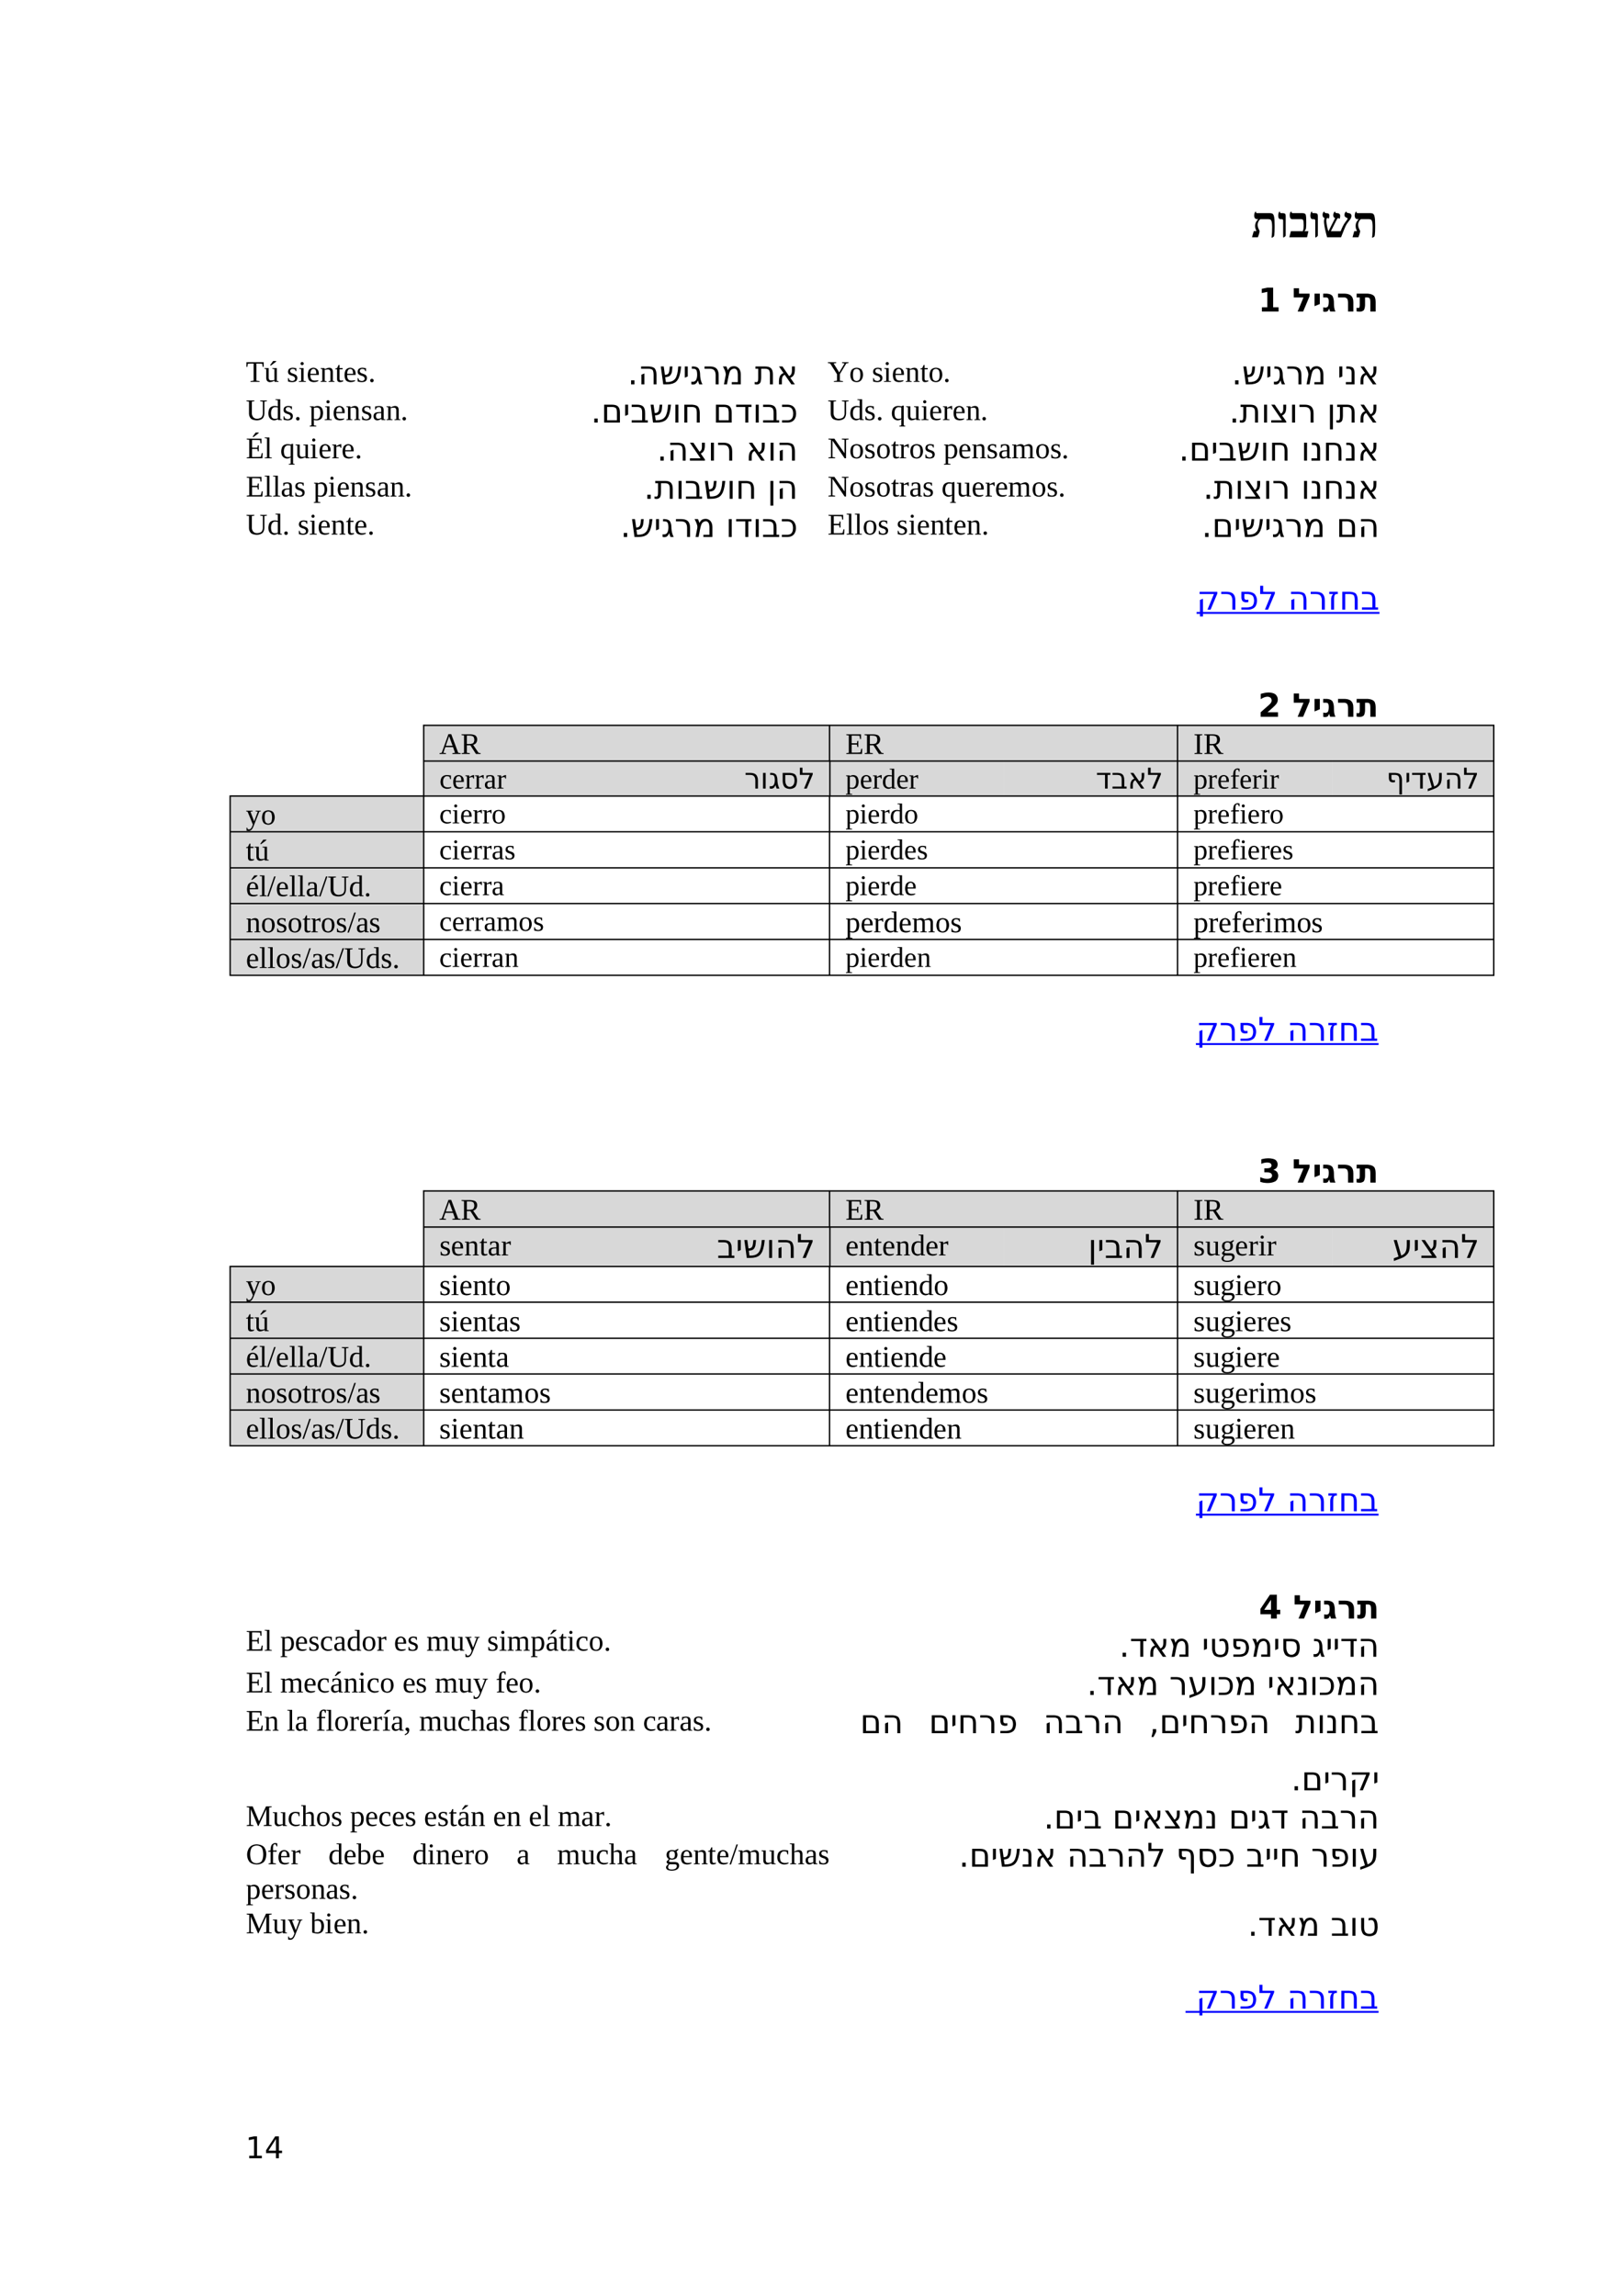 <?xml version="1.0" encoding="UTF-8" standalone="no"?>
<!DOCTYPE svg PUBLIC "-//W3C//DTD SVG 1.1//EN"
"http://www.w3.org/Graphics/SVG/1.1/DTD/svg11.dtd">
<svg viewBox="0 0 909 1286" version="1.1" xmlns="http://www.w3.org/2000/svg" xmlns:xlink="http://www.w3.org/1999/xlink">
<defs>
<clipPath id="c0_14"><path d="M0,1286.2V0H909.4V1286.2Z" /></clipPath>
<style type="text/css"><![CDATA[
.g0_14{
fill: #D8D8D8;
}
.g1_14{
fill: none;
stroke: #0000FF;
stroke-width: 1.069;
stroke-linecap: butt;
stroke-linejoin: miter;
}
.g2_14{
fill: none;
stroke: #000000;
stroke-width: 0.764;
stroke-linecap: butt;
stroke-linejoin: round;
}
]]></style>
</defs>
<path fill-rule="evenodd" d="M659.5,425.9h177v-20h-177v20Z" class="g0_14" />
<path fill-rule="evenodd" d="M464.6,425.9H659.5v-20H464.6v20Z" class="g0_14" />
<path fill-rule="evenodd" d="M237.3,425.9H464.5v-20H237.3v20Z" class="g0_14" />
<path fill-rule="evenodd" d="M746.2,445.4h90.3V425.9H746.2v19.5Z" class="g0_14" />
<path fill-rule="evenodd" d="M659.5,445.4h86.6V425.9H659.5v19.5Z" class="g0_14" />
<path fill-rule="evenodd" d="M562.2,445.4h97.3V425.9H562.2v19.5Z" class="g0_14" />
<path fill-rule="evenodd" d="M464.8,445.4h97.3V425.9H464.8v19.5Z" class="g0_14" />
<path fill-rule="evenodd" d="M356.4,445.4H464.7V425.9H356.4v19.5Z" class="g0_14" />
<path fill-rule="evenodd" d="M237.3,445.4H356.4V425.9H237.3v19.5Z" class="g0_14" />
<path fill-rule="evenodd" d="M128.9,465.4H237.2V445.5H128.9v19.9Z" class="g0_14" />
<path fill-rule="evenodd" d="M128.9,485.6H237.2V465.5H128.9v20.1Z" class="g0_14" />
<path fill-rule="evenodd" d="M128.9,505.6H237.2V485.7H128.9v19.9Z" class="g0_14" />
<path fill-rule="evenodd" d="M128.9,525.8H237.2V505.7H128.9v20.1Z" class="g0_14" />
<path fill-rule="evenodd" d="M128.9,545.8H237.2V525.9H128.9v19.9Z" class="g0_14" />
<path fill-rule="evenodd" d="M659.5,686.8h177V666.7h-177v20.1Z" class="g0_14" />
<path fill-rule="evenodd" d="M464.6,686.8H659.5V666.7H464.6v20.1Z" class="g0_14" />
<path fill-rule="evenodd" d="M237.3,686.8H464.5V666.7H237.3v20.1Z" class="g0_14" />
<path fill-rule="evenodd" d="M746.2,709h90.3V686.9H746.2V709Z" class="g0_14" />
<path fill-rule="evenodd" d="M659.5,709h86.6V686.9H659.5V709Z" class="g0_14" />
<path fill-rule="evenodd" d="M562.2,709h97.3V686.9H562.2V709Z" class="g0_14" />
<path fill-rule="evenodd" d="M464.8,709h97.3V686.9H464.8V709Z" class="g0_14" />
<path fill-rule="evenodd" d="M356.4,709H464.7V686.9H356.4V709Z" class="g0_14" />
<path fill-rule="evenodd" d="M237.3,709H356.4V686.9H237.3V709Z" class="g0_14" />
<path fill-rule="evenodd" d="M128.9,729H237.2V709H128.9v20Z" class="g0_14" />
<path fill-rule="evenodd" d="M128.9,749.1H237.2v-20H128.9v20Z" class="g0_14" />
<path fill-rule="evenodd" d="M128.9,769.2H237.2v-20H128.9v20Z" class="g0_14" />
<path fill-rule="evenodd" d="M128.9,789.3H237.2V769.2H128.9v20.1Z" class="g0_14" />
<path fill-rule="evenodd" d="M128.9,809.3H237.2V789.4H128.9v19.9Z" class="g0_14" />
<path fill-rule="evenodd" d="M659.5,425.9h177v-20h-177v20Z" class="g0_14" />
<path fill-rule="evenodd" d="M464.6,425.9H659.5v-20H464.6v20Z" class="g0_14" />
<path fill-rule="evenodd" d="M237.3,425.9H464.5v-20H237.3v20Z" class="g0_14" />
<path fill-rule="evenodd" d="M746.2,445.4h90.3V425.9H746.2v19.5Z" class="g0_14" />
<path fill-rule="evenodd" d="M659.5,445.4h86.6V425.9H659.5v19.5Z" class="g0_14" />
<path fill-rule="evenodd" d="M562.2,445.4h97.3V425.9H562.2v19.5Z" class="g0_14" />
<path fill-rule="evenodd" d="M464.8,445.4h97.3V425.9H464.8v19.5Z" class="g0_14" />
<path fill-rule="evenodd" d="M356.4,445.4H464.7V425.9H356.4v19.5Z" class="g0_14" />
<path fill-rule="evenodd" d="M237.3,445.4H356.4V425.9H237.3v19.5Z" class="g0_14" />
<path fill-rule="evenodd" d="M128.9,465.4H237.2V445.5H128.9v19.9Z" class="g0_14" />
<path fill-rule="evenodd" d="M128.9,485.6H237.2V465.5H128.9v20.1Z" class="g0_14" />
<path fill-rule="evenodd" d="M128.9,505.6H237.2V485.7H128.9v19.9Z" class="g0_14" />
<path fill-rule="evenodd" d="M128.9,525.8H237.2V505.7H128.9v20.1Z" class="g0_14" />
<path fill-rule="evenodd" d="M128.9,545.8H237.2V525.9H128.9v19.9Z" class="g0_14" />
<path fill-rule="evenodd" d="M659.5,686.8h177V666.7h-177v20.1Z" class="g0_14" />
<path fill-rule="evenodd" d="M464.6,686.8H659.5V666.7H464.6v20.1Z" class="g0_14" />
<path fill-rule="evenodd" d="M237.3,686.8H464.5V666.7H237.3v20.1Z" class="g0_14" />
<path fill-rule="evenodd" d="M746.2,709h90.3V686.9H746.2V709Z" class="g0_14" />
<path fill-rule="evenodd" d="M659.5,709h86.6V686.9H659.5V709Z" class="g0_14" />
<path fill-rule="evenodd" d="M562.2,709h97.3V686.9H562.2V709Z" class="g0_14" />
<path fill-rule="evenodd" d="M464.8,709h97.3V686.9H464.8V709Z" class="g0_14" />
<path fill-rule="evenodd" d="M356.4,709H464.7V686.9H356.4V709Z" class="g0_14" />
<path fill-rule="evenodd" d="M237.3,709H356.4V686.9H237.3V709Z" class="g0_14" />
<path fill-rule="evenodd" d="M128.9,729H237.2V709H128.9v20Z" class="g0_14" />
<path fill-rule="evenodd" d="M128.9,749.1H237.2v-20H128.9v20Z" class="g0_14" />
<path fill-rule="evenodd" d="M128.9,769.2H237.2v-20H128.9v20Z" class="g0_14" />
<path fill-rule="evenodd" d="M128.9,789.3H237.2V769.2H128.9v20.1Z" class="g0_14" />
<path fill-rule="evenodd" d="M128.9,809.3H237.2V789.4H128.9v19.9Z" class="g0_14" />
<g clip-path="url(#c0_14)">
<g fill="#000000" >
<use xlink:href="#f0_e" transform="matrix(16,0,0,16,700.8,132.9)" />
<use xlink:href="#f0_5" transform="matrix(16,0,0,16,715.6,132.9)" />
<use xlink:href="#f0_15" transform="matrix(16,0,0,16,721.8,132.9)" />
<use xlink:href="#f0_5" transform="matrix(16,0,0,16,733.6,132.9)" />
<use xlink:href="#f0_6" transform="matrix(16,0,0,16,739.8,132.9)" />
<use xlink:href="#f0_e" transform="matrix(16,0,0,16,757.1,132.9)" />
<use xlink:href="#f1_a" transform="matrix(12,0,0,12,723.8,174.5)" />
<use xlink:href="#f1_8" transform="matrix(12,0,0,12,735,174.5)" />
<use xlink:href="#f1_k" transform="matrix(12,0,0,12,740.3,174.5)" />
<use xlink:href="#f1_4" transform="matrix(12,0,0,12,748.6,174.5)" />
<use xlink:href="#f1_h" transform="matrix(12,0,0,12,759.6,174.5)" />
<use xlink:href="#f1_m" transform="matrix(12,0,0,12,704.6,174.5)" />
<use xlink:href="#f2_8" transform="matrix(12,0,0,12,689.8,215.3)" />
<use xlink:href="#f2_c" transform="matrix(12,0,0,12,695.6,215.3)" />
<use xlink:href="#f2_i" transform="matrix(12,0,0,12,708.6,215.3)" />
<use xlink:href="#f2_n" transform="matrix(12,0,0,12,712.7,215.3)" />
<use xlink:href="#f2_q" transform="matrix(12,0,0,12,720.2,215.3)" />
<use xlink:href="#f2_7" transform="matrix(12,0,0,12,730.4,215.3)" />
<use xlink:href="#f2_i" transform="matrix(12,0,0,12,748.9,215.3)" />
<use xlink:href="#f2_9" transform="matrix(12,0,0,12,753,215.3)" />
<use xlink:href="#f2_s" transform="matrix(12,0,0,12,760.3,215.3)" />
<use xlink:href="#f3_1h" transform="matrix(11,0,0,11,463.5,213.9)" />
<use xlink:href="#f3_9" transform="matrix(11,0,0,11,475.6,213.9)" />
<use xlink:href="#f3_6" transform="matrix(11,0,0,11,488.3,213.9)" />
<use xlink:href="#f3_3" transform="matrix(11,0,0,11,494.7,213.9)" />
<use xlink:href="#f3_2" transform="matrix(11,0,0,11,499.4,213.9)" />
<use xlink:href="#f3_5" transform="matrix(11,0,0,11,506.9,213.9)" />
<use xlink:href="#f3_e" transform="matrix(11,0,0,11,515.3,213.9)" />
<use xlink:href="#f3_9" transform="matrix(11,0,0,11,520,213.9)" />
<use xlink:href="#f3_q" transform="matrix(11,0,0,11,528.2,213.9)" />
<use xlink:href="#f2_8" transform="matrix(12,0,0,12,351.5,215.3)" />
<use xlink:href="#f2_g" transform="matrix(12,0,0,12,357.4,215.3)" />
<use xlink:href="#f2_c" transform="matrix(12,0,0,12,369.3,215.3)" />
<use xlink:href="#f2_i" transform="matrix(12,0,0,12,382.3,215.3)" />
<use xlink:href="#f2_n" transform="matrix(12,0,0,12,386.4,215.3)" />
<use xlink:href="#f2_q" transform="matrix(12,0,0,12,393.8,215.3)" />
<use xlink:href="#f2_7" transform="matrix(12,0,0,12,404.1,215.3)" />
<use xlink:href="#f2_h" transform="matrix(12,0,0,12,422.5,215.3)" />
<use xlink:href="#f2_s" transform="matrix(12,0,0,12,434.6,215.3)" />
<use xlink:href="#f3_1s" transform="matrix(11,0,0,11,137.7,213.9)" />
<use xlink:href="#f3_j" transform="matrix(11,0,0,11,147.9,213.9)" />
<use xlink:href="#f3_6" transform="matrix(11,0,0,11,160.6,213.9)" />
<use xlink:href="#f3_3" transform="matrix(11,0,0,11,167,213.9)" />
<use xlink:href="#f3_2" transform="matrix(11,0,0,11,171.7,213.9)" />
<use xlink:href="#f3_5" transform="matrix(11,0,0,11,179.2,213.9)" />
<use xlink:href="#f3_e" transform="matrix(11,0,0,11,187.6,213.9)" />
<use xlink:href="#f3_2" transform="matrix(11,0,0,11,192.3,213.9)" />
<use xlink:href="#f3_6" transform="matrix(11,0,0,11,199.6,213.9)" />
<use xlink:href="#f3_q" transform="matrix(11,0,0,11,206.2,213.9)" />
<use xlink:href="#f2_8" transform="matrix(12,0,0,12,688.4,236.7)" />
<use xlink:href="#f2_h" transform="matrix(12,0,0,12,694.2,236.7)" />
<use xlink:href="#f2_6" transform="matrix(12,0,0,12,706.3,236.7)" />
<use xlink:href="#f2_r" transform="matrix(12,0,0,12,711.2,236.7)" />
<use xlink:href="#f2_6" transform="matrix(12,0,0,12,722,236.7)" />
<use xlink:href="#f2_q" transform="matrix(12,0,0,12,727,236.7)" />
<use xlink:href="#f2_3" transform="matrix(12,0,0,12,743.2,236.7)" />
<use xlink:href="#f2_h" transform="matrix(12,0,0,12,748.3,236.7)" />
<use xlink:href="#f2_s" transform="matrix(12,0,0,12,760.3,236.7)" />
<use xlink:href="#f3_o" transform="matrix(11,0,0,11,463.5,235.3)" />
<use xlink:href="#f3_p" transform="matrix(11,0,0,11,475.6,235.3)" />
<use xlink:href="#f3_6" transform="matrix(11,0,0,11,484,235.3)" />
<use xlink:href="#f3_q" transform="matrix(11,0,0,11,490.6,235.3)" />
<use xlink:href="#f3_f" transform="matrix(11,0,0,11,498.9,235.3)" />
<use xlink:href="#f3_g" transform="matrix(11,0,0,11,507.3,235.3)" />
<use xlink:href="#f3_3" transform="matrix(11,0,0,11,515.7,235.3)" />
<use xlink:href="#f3_2" transform="matrix(11,0,0,11,520.3,235.3)" />
<use xlink:href="#f3_8" transform="matrix(11,0,0,11,527.8,235.3)" />
<use xlink:href="#f3_2" transform="matrix(11,0,0,11,533.4,235.3)" />
<use xlink:href="#f3_5" transform="matrix(11,0,0,11,540.9,235.3)" />
<use xlink:href="#f3_q" transform="matrix(11,0,0,11,549.1,235.3)" />
<use xlink:href="#f2_8" transform="matrix(12,0,0,12,330.9,236.7)" />
<use xlink:href="#f2_l" transform="matrix(12,0,0,12,336.7,236.7)" />
<use xlink:href="#f2_i" transform="matrix(12,0,0,12,348.9,236.7)" />
<use xlink:href="#f2_f" transform="matrix(12,0,0,12,353,236.7)" />
<use xlink:href="#f2_c" transform="matrix(12,0,0,12,363.6,236.7)" />
<use xlink:href="#f2_6" transform="matrix(12,0,0,12,376.6,236.7)" />
<use xlink:href="#f2_k" transform="matrix(12,0,0,12,381.6,236.7)" />
<use xlink:href="#f2_l" transform="matrix(12,0,0,12,399.3,236.7)" />
<use xlink:href="#f2_a" transform="matrix(12,0,0,12,411.5,236.7)" />
<use xlink:href="#f2_6" transform="matrix(12,0,0,12,421.6,236.7)" />
<use xlink:href="#f2_f" transform="matrix(12,0,0,12,426.6,236.7)" />
<use xlink:href="#f2_4" transform="matrix(12,0,0,12,437.2,236.7)" />
<use xlink:href="#f3_o" transform="matrix(11,0,0,11,137.7,235.3)" />
<use xlink:href="#f3_p" transform="matrix(11,0,0,11,149.7,235.3)" />
<use xlink:href="#f3_6" transform="matrix(11,0,0,11,158.1,235.3)" />
<use xlink:href="#f3_q" transform="matrix(11,0,0,11,164.7,235.3)" />
<use xlink:href="#f3_4" transform="matrix(11,0,0,11,173.2,235.3)" />
<use xlink:href="#f3_3" transform="matrix(11,0,0,11,181.5,235.3)" />
<use xlink:href="#f3_2" transform="matrix(11,0,0,11,186.2,235.3)" />
<use xlink:href="#f3_5" transform="matrix(11,0,0,11,193.6,235.3)" />
<use xlink:href="#f3_6" transform="matrix(11,0,0,11,202.1,235.3)" />
<use xlink:href="#f3_7" transform="matrix(11,0,0,11,208.6,235.3)" />
<use xlink:href="#f3_5" transform="matrix(11,0,0,11,216.1,235.3)" />
<use xlink:href="#f3_q" transform="matrix(11,0,0,11,224.3,235.3)" />
<use xlink:href="#f2_8" transform="matrix(12,0,0,12,660.2,258)" />
<use xlink:href="#f2_l" transform="matrix(12,0,0,12,666,258)" />
<use xlink:href="#f2_i" transform="matrix(12,0,0,12,678.2,258)" />
<use xlink:href="#f2_f" transform="matrix(12,0,0,12,682.3,258)" />
<use xlink:href="#f2_c" transform="matrix(12,0,0,12,692.8,258)" />
<use xlink:href="#f2_6" transform="matrix(12,0,0,12,705.8,258)" />
<use xlink:href="#f2_k" transform="matrix(12,0,0,12,710.8,258)" />
<use xlink:href="#f2_6" transform="matrix(12,0,0,12,728.7,258)" />
<use xlink:href="#f2_9" transform="matrix(12,0,0,12,733.7,258)" />
<use xlink:href="#f2_k" transform="matrix(12,0,0,12,741,258)" />
<use xlink:href="#f2_9" transform="matrix(12,0,0,12,753,258)" />
<use xlink:href="#f2_s" transform="matrix(12,0,0,12,760.3,258)" />
<use xlink:href="#f3_1u" transform="matrix(11,0,0,11,463.5,256.7)" />
<use xlink:href="#f3_9" transform="matrix(11,0,0,11,475.6,256.7)" />
<use xlink:href="#f3_6" transform="matrix(11,0,0,11,484,256.7)" />
<use xlink:href="#f3_9" transform="matrix(11,0,0,11,490.6,256.7)" />
<use xlink:href="#f3_e" transform="matrix(11,0,0,11,499,256.7)" />
<use xlink:href="#f3_8" transform="matrix(11,0,0,11,503.5,256.7)" />
<use xlink:href="#f3_9" transform="matrix(11,0,0,11,509.2,256.7)" />
<use xlink:href="#f3_6" transform="matrix(11,0,0,11,517.6,256.7)" />
<use xlink:href="#f3_4" transform="matrix(11,0,0,11,528.4,256.7)" />
<use xlink:href="#f3_2" transform="matrix(11,0,0,11,536.6,256.7)" />
<use xlink:href="#f3_5" transform="matrix(11,0,0,11,544.1,256.7)" />
<use xlink:href="#f3_6" transform="matrix(11,0,0,11,552.5,256.7)" />
<use xlink:href="#f3_7" transform="matrix(11,0,0,11,559.1,256.7)" />
<use xlink:href="#f3_r" transform="matrix(11,0,0,11,566.5,256.7)" />
<use xlink:href="#f3_9" transform="matrix(11,0,0,11,579.7,256.7)" />
<use xlink:href="#f3_6" transform="matrix(11,0,0,11,588.1,256.7)" />
<use xlink:href="#f3_q" transform="matrix(11,0,0,11,594.5,256.7)" />
<use xlink:href="#f2_8" transform="matrix(12,0,0,12,367.9,258)" />
<use xlink:href="#f2_g" transform="matrix(12,0,0,12,373.7,258)" />
<use xlink:href="#f2_r" transform="matrix(12,0,0,12,385.6,258)" />
<use xlink:href="#f2_6" transform="matrix(12,0,0,12,396.5,258)" />
<use xlink:href="#f2_q" transform="matrix(12,0,0,12,401.4,258)" />
<use xlink:href="#f2_s" transform="matrix(12,0,0,12,417.7,258)" />
<use xlink:href="#f2_6" transform="matrix(12,0,0,12,429.9,258)" />
<use xlink:href="#f2_g" transform="matrix(12,0,0,12,434.9,258)" />
<use xlink:href="#f3_18" transform="matrix(11,0,0,11,137.7,256.7)" />
<use xlink:href="#f3_m" transform="matrix(11,0,0,11,147.9,256.7)" />
<use xlink:href="#f3_f" transform="matrix(11,0,0,11,156.9,256.7)" />
<use xlink:href="#f3_g" transform="matrix(11,0,0,11,165.3,256.7)" />
<use xlink:href="#f3_3" transform="matrix(11,0,0,11,173.5,256.7)" />
<use xlink:href="#f3_2" transform="matrix(11,0,0,11,178.3,256.7)" />
<use xlink:href="#f3_8" transform="matrix(11,0,0,11,185.7,256.7)" />
<use xlink:href="#f3_2" transform="matrix(11,0,0,11,191.2,256.7)" />
<use xlink:href="#f3_q" transform="matrix(11,0,0,11,198.7,256.7)" />
<use xlink:href="#f2_8" transform="matrix(12,0,0,12,673.8,279.4)" />
<use xlink:href="#f2_h" transform="matrix(12,0,0,12,679.6,279.4)" />
<use xlink:href="#f2_6" transform="matrix(12,0,0,12,691.6,279.4)" />
<use xlink:href="#f2_r" transform="matrix(12,0,0,12,696.6,279.4)" />
<use xlink:href="#f2_6" transform="matrix(12,0,0,12,707.5,279.4)" />
<use xlink:href="#f2_q" transform="matrix(12,0,0,12,712.4,279.4)" />
<use xlink:href="#f2_6" transform="matrix(12,0,0,12,728.7,279.4)" />
<use xlink:href="#f2_9" transform="matrix(12,0,0,12,733.7,279.4)" />
<use xlink:href="#f2_k" transform="matrix(12,0,0,12,741.1,279.4)" />
<use xlink:href="#f2_9" transform="matrix(12,0,0,12,753,279.4)" />
<use xlink:href="#f2_s" transform="matrix(12,0,0,12,760.3,279.4)" />
<use xlink:href="#f3_1u" transform="matrix(11,0,0,11,463.5,278.1)" />
<use xlink:href="#f3_9" transform="matrix(11,0,0,11,475.6,278.1)" />
<use xlink:href="#f3_6" transform="matrix(11,0,0,11,484,278.1)" />
<use xlink:href="#f3_9" transform="matrix(11,0,0,11,490.6,278.1)" />
<use xlink:href="#f3_e" transform="matrix(11,0,0,11,499,278.1)" />
<use xlink:href="#f3_8" transform="matrix(11,0,0,11,503.5,278.1)" />
<use xlink:href="#f3_7" transform="matrix(11,0,0,11,509.2,278.1)" />
<use xlink:href="#f3_6" transform="matrix(11,0,0,11,516.6,278.1)" />
<use xlink:href="#f3_f" transform="matrix(11,0,0,11,527.3,278.1)" />
<use xlink:href="#f3_g" transform="matrix(11,0,0,11,535.7,278.1)" />
<use xlink:href="#f3_2" transform="matrix(11,0,0,11,544.1,278.1)" />
<use xlink:href="#f3_8" transform="matrix(11,0,0,11,551.6,278.1)" />
<use xlink:href="#f3_2" transform="matrix(11,0,0,11,557.2,278.1)" />
<use xlink:href="#f3_r" transform="matrix(11,0,0,11,564.5,278.1)" />
<use xlink:href="#f3_9" transform="matrix(11,0,0,11,577.7,278.1)" />
<use xlink:href="#f3_6" transform="matrix(11,0,0,11,586.1,278.1)" />
<use xlink:href="#f3_q" transform="matrix(11,0,0,11,592.6,278.1)" />
<use xlink:href="#f2_8" transform="matrix(12,0,0,12,360.6,279.4)" />
<use xlink:href="#f2_h" transform="matrix(12,0,0,12,366.4,279.4)" />
<use xlink:href="#f2_6" transform="matrix(12,0,0,12,378.4,279.4)" />
<use xlink:href="#f2_f" transform="matrix(12,0,0,12,383.4,279.4)" />
<use xlink:href="#f2_c" transform="matrix(12,0,0,12,394,279.4)" />
<use xlink:href="#f2_6" transform="matrix(12,0,0,12,407,279.4)" />
<use xlink:href="#f2_k" transform="matrix(12,0,0,12,412,279.4)" />
<use xlink:href="#f2_3" transform="matrix(12,0,0,12,429.8,279.4)" />
<use xlink:href="#f2_g" transform="matrix(12,0,0,12,434.9,279.4)" />
<use xlink:href="#f3_c" transform="matrix(11,0,0,11,137.7,278.1)" />
<use xlink:href="#f3_m" transform="matrix(11,0,0,11,147.9,278.1)" />
<use xlink:href="#f3_m" transform="matrix(11,0,0,11,152.6,278.1)" />
<use xlink:href="#f3_7" transform="matrix(11,0,0,11,157.2,278.1)" />
<use xlink:href="#f3_6" transform="matrix(11,0,0,11,164.7,278.1)" />
<use xlink:href="#f3_4" transform="matrix(11,0,0,11,175.5,278.1)" />
<use xlink:href="#f3_3" transform="matrix(11,0,0,11,183.7,278.1)" />
<use xlink:href="#f3_2" transform="matrix(11,0,0,11,188.5,278.1)" />
<use xlink:href="#f3_5" transform="matrix(11,0,0,11,195.9,278.1)" />
<use xlink:href="#f3_6" transform="matrix(11,0,0,11,204.3,278.1)" />
<use xlink:href="#f3_7" transform="matrix(11,0,0,11,210.9,278.1)" />
<use xlink:href="#f3_5" transform="matrix(11,0,0,11,218.3,278.1)" />
<use xlink:href="#f3_q" transform="matrix(11,0,0,11,226.6,278.1)" />
<use xlink:href="#f2_8" transform="matrix(12,0,0,12,673,300.8)" />
<use xlink:href="#f2_l" transform="matrix(12,0,0,12,678.8,300.8)" />
<use xlink:href="#f2_i" transform="matrix(12,0,0,12,691,300.8)" />
<use xlink:href="#f2_c" transform="matrix(12,0,0,12,695.1,300.8)" />
<use xlink:href="#f2_i" transform="matrix(12,0,0,12,708.1,300.8)" />
<use xlink:href="#f2_n" transform="matrix(12,0,0,12,712.2,300.8)" />
<use xlink:href="#f2_q" transform="matrix(12,0,0,12,719.7,300.8)" />
<use xlink:href="#f2_7" transform="matrix(12,0,0,12,729.9,300.8)" />
<use xlink:href="#f2_l" transform="matrix(12,0,0,12,748.4,300.8)" />
<use xlink:href="#f2_g" transform="matrix(12,0,0,12,760.6,300.8)" />
<use xlink:href="#f3_c" transform="matrix(11,0,0,11,463.5,299.4)" />
<use xlink:href="#f3_m" transform="matrix(11,0,0,11,473.8,299.4)" />
<use xlink:href="#f3_m" transform="matrix(11,0,0,11,478.4,299.4)" />
<use xlink:href="#f3_9" transform="matrix(11,0,0,11,483.1,299.4)" />
<use xlink:href="#f3_6" transform="matrix(11,0,0,11,491.5,299.4)" />
<use xlink:href="#f3_6" transform="matrix(11,0,0,11,502.1,299.4)" />
<use xlink:href="#f3_3" transform="matrix(11,0,0,11,508.7,299.4)" />
<use xlink:href="#f3_2" transform="matrix(11,0,0,11,513.4,299.4)" />
<use xlink:href="#f3_5" transform="matrix(11,0,0,11,520.9,299.4)" />
<use xlink:href="#f3_e" transform="matrix(11,0,0,11,529.1,299.4)" />
<use xlink:href="#f3_2" transform="matrix(11,0,0,11,533.9,299.4)" />
<use xlink:href="#f3_5" transform="matrix(11,0,0,11,541.3,299.4)" />
<use xlink:href="#f3_q" transform="matrix(11,0,0,11,549.7,299.4)" />
<use xlink:href="#f2_8" transform="matrix(12,0,0,12,347.4,300.8)" />
<use xlink:href="#f2_c" transform="matrix(12,0,0,12,353.2,300.8)" />
<use xlink:href="#f2_i" transform="matrix(12,0,0,12,366.2,300.8)" />
<use xlink:href="#f2_n" transform="matrix(12,0,0,12,370.3,300.8)" />
<use xlink:href="#f2_q" transform="matrix(12,0,0,12,377.8,300.8)" />
<use xlink:href="#f2_7" transform="matrix(12,0,0,12,388.2,300.8)" />
<use xlink:href="#f2_6" transform="matrix(12,0,0,12,406.5,300.8)" />
<use xlink:href="#f2_a" transform="matrix(12,0,0,12,411.5,300.8)" />
<use xlink:href="#f2_6" transform="matrix(12,0,0,12,421.6,300.8)" />
<use xlink:href="#f2_f" transform="matrix(12,0,0,12,426.6,300.8)" />
<use xlink:href="#f2_4" transform="matrix(12,0,0,12,437.1,300.8)" />
<use xlink:href="#f3_o" transform="matrix(11,0,0,11,137.7,299.4)" />
<use xlink:href="#f3_p" transform="matrix(11,0,0,11,149.7,299.4)" />
<use xlink:href="#f3_q" transform="matrix(11,0,0,11,158.1,299.4)" />
<use xlink:href="#f3_6" transform="matrix(11,0,0,11,166.7,299.4)" />
<use xlink:href="#f3_3" transform="matrix(11,0,0,11,173.1,299.4)" />
<use xlink:href="#f3_2" transform="matrix(11,0,0,11,177.8,299.4)" />
<use xlink:href="#f3_5" transform="matrix(11,0,0,11,185.3,299.4)" />
<use xlink:href="#f3_e" transform="matrix(11,0,0,11,193.7,299.4)" />
<use xlink:href="#f3_2" transform="matrix(11,0,0,11,198.3,299.4)" />
<use xlink:href="#f3_q" transform="matrix(11,0,0,11,205.7,299.4)" />
</g>
<g fill="#0000FF" >
<use xlink:href="#f2_j" transform="matrix(12,0,0,12,670.2,341.5)" />
<use xlink:href="#f2_q" transform="matrix(12,0,0,12,683.2,341.5)" />
<use xlink:href="#f2_m" transform="matrix(12,0,0,12,693.6,341.5)" />
<use xlink:href="#f2_b" transform="matrix(12,0,0,12,705,341.5)" />
<use xlink:href="#f2_g" transform="matrix(12,0,0,12,721.4,341.5)" />
<use xlink:href="#f2_q" transform="matrix(12,0,0,12,733.3,341.5)" />
<use xlink:href="#f2_p" transform="matrix(12,0,0,12,743.7,341.5)" />
<use xlink:href="#f2_k" transform="matrix(12,0,0,12,750.1,341.5)" />
<use xlink:href="#f2_f" transform="matrix(12,0,0,12,762,341.5)" />
</g>
</g>
<path d="M670.2,343.3H772.6" class="g1_14" />
<g clip-path="url(#c0_14)">
<g fill="#000000" >
<use xlink:href="#f1_a" transform="matrix(12,0,0,12,723.8,401.5)" />
<use xlink:href="#f1_8" transform="matrix(12,0,0,12,735,401.5)" />
<use xlink:href="#f1_k" transform="matrix(12,0,0,12,740.3,401.5)" />
<use xlink:href="#f1_4" transform="matrix(12,0,0,12,748.6,401.5)" />
<use xlink:href="#f1_h" transform="matrix(12,0,0,12,759.6,401.5)" />
<use xlink:href="#f1_n" transform="matrix(12,0,0,12,704.6,401.5)" />
</g>
</g>
<path d="M236.9,406.3H837m-600.1,20H837M128.6,445.9H837m-708.4,20H837M128.6,486.1H837m-708.4,20H837M128.6,526.2H837M128.6,546.3H837M128.9,445.5V546.6M237.3,405.9v20m0,19.6V546.6m0,-120.7v20.4M464.6,405.9v20.8m0,18.8V546.6m.2,-120.7v20.4M659.5,405.9V546.6M836.6,405.9V546.6" class="g2_14" />
<g clip-path="url(#c0_14)">
<g fill="#000000" >
<use xlink:href="#f3_a" transform="matrix(11,0,0,11,668.4,422.3)" />
<use xlink:href="#f3_b" transform="matrix(11,0,0,11,674,422.3)" />
<use xlink:href="#f3_c" transform="matrix(11,0,0,11,473.5,422.3)" />
<use xlink:href="#f3_b" transform="matrix(11,0,0,11,483.7,422.3)" />
<use xlink:href="#f3_d" transform="matrix(11,0,0,11,246,422.3)" />
<use xlink:href="#f3_b" transform="matrix(11,0,0,11,258,422.3)" />
<use xlink:href="#f2_12" transform="matrix(10.5,0,0,10.5,776.4,441.7)" />
<use xlink:href="#f2_i" transform="matrix(10.5,0,0,10.5,786.7,441.7)" />
<use xlink:href="#f2_a" transform="matrix(10.5,0,0,10.5,790.2,441.7)" />
<use xlink:href="#f2_e" transform="matrix(10.5,0,0,10.5,798.9,441.7)" />
<use xlink:href="#f2_g" transform="matrix(10.5,0,0,10.5,808.9,441.7)" />
<use xlink:href="#f2_b" transform="matrix(10.5,0,0,10.5,819.3,441.7)" />
<use xlink:href="#f3_4" transform="matrix(10.5,0,0,10.5,668.4,441.7)" />
<use xlink:href="#f3_8" transform="matrix(10.5,0,0,10.5,676.3,441.7)" />
<use xlink:href="#f3_2" transform="matrix(10.5,0,0,10.5,681.7,441.7)" />
<use xlink:href="#f3_x" transform="matrix(10.5,0,0,10.5,688.9,441.7)" />
<use xlink:href="#f3_2" transform="matrix(10.5,0,0,10.5,694.1,441.7)" />
<use xlink:href="#f3_8" transform="matrix(10.5,0,0,10.5,701.2,441.7)" />
<use xlink:href="#f3_3" transform="matrix(10.5,0,0,10.5,706.6,441.7)" />
<use xlink:href="#f3_8" transform="matrix(10.5,0,0,10.5,711,441.7)" />
<use xlink:href="#f2_a" transform="matrix(10.5,0,0,10.5,613.7,441.7)" />
<use xlink:href="#f2_f" transform="matrix(10.5,0,0,10.5,622.4,441.7)" />
<use xlink:href="#f2_s" transform="matrix(10.5,0,0,10.5,631.6,441.7)" />
<use xlink:href="#f2_b" transform="matrix(10.5,0,0,10.5,642.3,441.7)" />
<use xlink:href="#f3_4" transform="matrix(10.5,0,0,10.5,473.5,441.7)" />
<use xlink:href="#f3_2" transform="matrix(10.5,0,0,10.5,481.5,441.7)" />
<use xlink:href="#f3_8" transform="matrix(10.5,0,0,10.5,488.6,441.7)" />
<use xlink:href="#f3_p" transform="matrix(10.5,0,0,10.5,493.9,441.7)" />
<use xlink:href="#f3_2" transform="matrix(10.5,0,0,10.5,501.9,441.7)" />
<use xlink:href="#f3_8" transform="matrix(10.5,0,0,10.5,509,441.7)" />
<use xlink:href="#f2_q" transform="matrix(10.5,0,0,10.5,416.9,441.7)" />
<use xlink:href="#f2_6" transform="matrix(10.5,0,0,10.5,425.9,441.7)" />
<use xlink:href="#f2_n" transform="matrix(10.5,0,0,10.5,430.4,441.7)" />
<use xlink:href="#f2_o" transform="matrix(10.5,0,0,10.5,436.9,441.7)" />
<use xlink:href="#f2_b" transform="matrix(10.5,0,0,10.5,447.3,441.7)" />
<use xlink:href="#f3_y" transform="matrix(10.5,0,0,10.5,246.1,441.7)" />
<use xlink:href="#f3_2" transform="matrix(10.5,0,0,10.5,253.2,441.7)" />
<use xlink:href="#f3_8" transform="matrix(10.5,0,0,10.5,260.3,441.7)" />
<use xlink:href="#f3_8" transform="matrix(10.5,0,0,10.5,265.7,441.7)" />
<use xlink:href="#f3_7" transform="matrix(10.5,0,0,10.5,271,441.7)" />
<use xlink:href="#f3_8" transform="matrix(10.5,0,0,10.5,278.2,441.7)" />
<use xlink:href="#f3_4" transform="matrix(10.5,0,0,10.5,668.4,461.2)" />
<use xlink:href="#f3_8" transform="matrix(10.5,0,0,10.5,676.3,461.2)" />
<use xlink:href="#f3_2" transform="matrix(10.5,0,0,10.5,681.7,461.2)" />
<use xlink:href="#f3_x" transform="matrix(10.5,0,0,10.5,688.9,461.2)" />
<use xlink:href="#f3_3" transform="matrix(10.5,0,0,10.5,694.2,461.2)" />
<use xlink:href="#f3_2" transform="matrix(10.5,0,0,10.5,698.6,461.2)" />
<use xlink:href="#f3_8" transform="matrix(10.5,0,0,10.5,705.8,461.2)" />
<use xlink:href="#f3_9" transform="matrix(10.5,0,0,10.5,711,461.2)" />
<use xlink:href="#f3_4" transform="matrix(10.5,0,0,10.5,473.5,461.2)" />
<use xlink:href="#f3_3" transform="matrix(10.5,0,0,10.5,481.4,461.2)" />
<use xlink:href="#f3_2" transform="matrix(10.5,0,0,10.5,485.8,461.2)" />
<use xlink:href="#f3_8" transform="matrix(10.5,0,0,10.5,493,461.2)" />
<use xlink:href="#f3_p" transform="matrix(10.5,0,0,10.5,498.3,461.2)" />
<use xlink:href="#f3_9" transform="matrix(10.5,0,0,10.5,506.3,461.2)" />
<use xlink:href="#f3_y" transform="matrix(10.5,0,0,10.5,246,461.2)" />
<use xlink:href="#f3_3" transform="matrix(10.5,0,0,10.5,253.1,461.2)" />
<use xlink:href="#f3_2" transform="matrix(10.5,0,0,10.5,257.6,461.2)" />
<use xlink:href="#f3_8" transform="matrix(10.5,0,0,10.5,264.7,461.2)" />
<use xlink:href="#f3_8" transform="matrix(10.5,0,0,10.5,270.1,461.2)" />
<use xlink:href="#f3_9" transform="matrix(10.5,0,0,10.5,275.3,461.2)" />
<use xlink:href="#f3_i" transform="matrix(11,0,0,11,137.7,461.8)" />
<use xlink:href="#f3_9" transform="matrix(11,0,0,11,146.1,461.8)" />
<use xlink:href="#f3_4" transform="matrix(10.5,0,0,10.5,668.4,481.3)" />
<use xlink:href="#f3_8" transform="matrix(10.5,0,0,10.5,676.3,481.3)" />
<use xlink:href="#f3_2" transform="matrix(10.5,0,0,10.5,681.7,481.3)" />
<use xlink:href="#f3_x" transform="matrix(10.5,0,0,10.5,688.9,481.3)" />
<use xlink:href="#f3_3" transform="matrix(10.5,0,0,10.5,694.2,481.3)" />
<use xlink:href="#f3_2" transform="matrix(10.5,0,0,10.5,698.6,481.3)" />
<use xlink:href="#f3_8" transform="matrix(10.5,0,0,10.5,705.8,481.3)" />
<use xlink:href="#f3_2" transform="matrix(10.5,0,0,10.5,711,481.3)" />
<use xlink:href="#f3_6" transform="matrix(10.5,0,0,10.5,718.2,481.3)" />
<use xlink:href="#f3_4" transform="matrix(10.5,0,0,10.5,473.5,481.3)" />
<use xlink:href="#f3_3" transform="matrix(10.5,0,0,10.5,481.4,481.3)" />
<use xlink:href="#f3_2" transform="matrix(10.5,0,0,10.5,485.8,481.3)" />
<use xlink:href="#f3_8" transform="matrix(10.5,0,0,10.5,493,481.3)" />
<use xlink:href="#f3_p" transform="matrix(10.5,0,0,10.5,498.3,481.3)" />
<use xlink:href="#f3_2" transform="matrix(10.5,0,0,10.5,506.3,481.3)" />
<use xlink:href="#f3_6" transform="matrix(10.5,0,0,10.5,513.5,481.3)" />
<use xlink:href="#f3_y" transform="matrix(10.5,0,0,10.5,246,481.3)" />
<use xlink:href="#f3_3" transform="matrix(10.5,0,0,10.5,253.1,481.3)" />
<use xlink:href="#f3_2" transform="matrix(10.5,0,0,10.5,257.6,481.3)" />
<use xlink:href="#f3_8" transform="matrix(10.5,0,0,10.5,264.7,481.3)" />
<use xlink:href="#f3_8" transform="matrix(10.5,0,0,10.5,270.1,481.3)" />
<use xlink:href="#f3_7" transform="matrix(10.5,0,0,10.5,275.3,481.3)" />
<use xlink:href="#f3_6" transform="matrix(10.5,0,0,10.5,282.5,481.3)" />
<use xlink:href="#f3_e" transform="matrix(11,0,0,11,137.7,482)" />
<use xlink:href="#f3_j" transform="matrix(11,0,0,11,142.4,482)" />
<use xlink:href="#f3_4" transform="matrix(10.5,0,0,10.5,668.4,501.4)" />
<use xlink:href="#f3_8" transform="matrix(10.5,0,0,10.5,676.3,501.4)" />
<use xlink:href="#f3_2" transform="matrix(10.5,0,0,10.5,681.7,501.4)" />
<use xlink:href="#f3_x" transform="matrix(10.5,0,0,10.5,688.9,501.4)" />
<use xlink:href="#f3_3" transform="matrix(10.5,0,0,10.5,694.2,501.4)" />
<use xlink:href="#f3_2" transform="matrix(10.5,0,0,10.5,698.6,501.4)" />
<use xlink:href="#f3_8" transform="matrix(10.5,0,0,10.5,705.8,501.4)" />
<use xlink:href="#f3_2" transform="matrix(10.5,0,0,10.5,711,501.4)" />
<use xlink:href="#f3_4" transform="matrix(10.5,0,0,10.5,473.5,501.4)" />
<use xlink:href="#f3_3" transform="matrix(10.5,0,0,10.5,481.4,501.4)" />
<use xlink:href="#f3_2" transform="matrix(10.5,0,0,10.5,485.8,501.4)" />
<use xlink:href="#f3_8" transform="matrix(10.5,0,0,10.5,493,501.4)" />
<use xlink:href="#f3_p" transform="matrix(10.5,0,0,10.5,498.3,501.4)" />
<use xlink:href="#f3_2" transform="matrix(10.5,0,0,10.5,506.3,501.4)" />
<use xlink:href="#f3_y" transform="matrix(10.5,0,0,10.5,246,501.4)" />
<use xlink:href="#f3_3" transform="matrix(10.5,0,0,10.5,253.1,501.4)" />
<use xlink:href="#f3_2" transform="matrix(10.5,0,0,10.5,257.6,501.4)" />
<use xlink:href="#f3_8" transform="matrix(10.5,0,0,10.5,264.7,501.4)" />
<use xlink:href="#f3_8" transform="matrix(10.5,0,0,10.5,270.1,501.4)" />
<use xlink:href="#f3_7" transform="matrix(10.5,0,0,10.5,275.3,501.4)" />
<use xlink:href="#f3_l" transform="matrix(11,0,0,11,137.7,502)" />
<use xlink:href="#f3_m" transform="matrix(11,0,0,11,145.1,502)" />
<use xlink:href="#f3_n" transform="matrix(11,0,0,11,149.7,502)" />
<use xlink:href="#f3_2" transform="matrix(11,0,0,11,154.4,502)" />
<use xlink:href="#f3_m" transform="matrix(11,0,0,11,161.9,502)" />
<use xlink:href="#f3_m" transform="matrix(11,0,0,11,166.5,502)" />
<use xlink:href="#f3_7" transform="matrix(11,0,0,11,171.2,502)" />
<use xlink:href="#f3_n" transform="matrix(11,0,0,11,178.7,502)" />
<use xlink:href="#f3_o" transform="matrix(11,0,0,11,183.4,502)" />
<use xlink:href="#f3_p" transform="matrix(11,0,0,11,195.4,502)" />
<use xlink:href="#f3_q" transform="matrix(11,0,0,11,203.8,502)" />
<use xlink:href="#f3_4" transform="matrix(11,0,0,11,668.4,522.2)" />
<use xlink:href="#f3_8" transform="matrix(11,0,0,11,676.7,522.2)" />
<use xlink:href="#f3_2" transform="matrix(11,0,0,11,682.3,522.2)" />
<use xlink:href="#f3_x" transform="matrix(11,0,0,11,689.7,522.2)" />
<use xlink:href="#f3_2" transform="matrix(11,0,0,11,695.4,522.2)" />
<use xlink:href="#f3_8" transform="matrix(11,0,0,11,702.7,522.2)" />
<use xlink:href="#f3_3" transform="matrix(11,0,0,11,708.3,522.2)" />
<use xlink:href="#f3_r" transform="matrix(11,0,0,11,713.1,522.2)" />
<use xlink:href="#f3_9" transform="matrix(11,0,0,11,726.2,522.2)" />
<use xlink:href="#f3_6" transform="matrix(11,0,0,11,734.4,522.2)" />
<use xlink:href="#f3_4" transform="matrix(11,0,0,11,473.5,522.2)" />
<use xlink:href="#f3_2" transform="matrix(11,0,0,11,481.9,522.2)" />
<use xlink:href="#f3_8" transform="matrix(11,0,0,11,489.2,522.2)" />
<use xlink:href="#f3_p" transform="matrix(11,0,0,11,494.8,522.2)" />
<use xlink:href="#f3_2" transform="matrix(11,0,0,11,503.2,522.2)" />
<use xlink:href="#f3_r" transform="matrix(11,0,0,11,510.7,522.2)" />
<use xlink:href="#f3_9" transform="matrix(11,0,0,11,523.8,522.2)" />
<use xlink:href="#f3_6" transform="matrix(11,0,0,11,532.2,522.2)" />
<use xlink:href="#f3_y" transform="matrix(10.5,0,0,10.5,246,521.4)" />
<use xlink:href="#f3_2" transform="matrix(10.5,0,0,10.5,253.1,521.4)" />
<use xlink:href="#f3_8" transform="matrix(10.5,0,0,10.5,260.2,521.4)" />
<use xlink:href="#f3_8" transform="matrix(10.5,0,0,10.5,265.5,521.4)" />
<use xlink:href="#f3_7" transform="matrix(10.5,0,0,10.5,270.9,521.4)" />
<use xlink:href="#f3_r" transform="matrix(10.5,0,0,10.5,278,521.4)" />
<use xlink:href="#f3_9" transform="matrix(10.5,0,0,10.5,290.4,521.4)" />
<use xlink:href="#f3_6" transform="matrix(10.5,0,0,10.5,298.5,521.4)" />
<use xlink:href="#f3_5" transform="matrix(11,0,0,11,137.7,522.2)" />
<use xlink:href="#f3_9" transform="matrix(11,0,0,11,146.1,522.2)" />
<use xlink:href="#f3_6" transform="matrix(11,0,0,11,154.5,522.2)" />
<use xlink:href="#f3_9" transform="matrix(11,0,0,11,161,522.2)" />
<use xlink:href="#f3_e" transform="matrix(11,0,0,11,169.4,522.2)" />
<use xlink:href="#f3_8" transform="matrix(11,0,0,11,174,522.2)" />
<use xlink:href="#f3_9" transform="matrix(11,0,0,11,179.6,522.2)" />
<use xlink:href="#f3_6" transform="matrix(11,0,0,11,188,522.2)" />
<use xlink:href="#f3_n" transform="matrix(11,0,0,11,194.6,522.2)" />
<use xlink:href="#f3_7" transform="matrix(11,0,0,11,199.3,522.2)" />
<use xlink:href="#f3_6" transform="matrix(11,0,0,11,206.6,522.2)" />
<use xlink:href="#f3_4" transform="matrix(10.5,0,0,10.5,668.4,541.6)" />
<use xlink:href="#f3_8" transform="matrix(10.5,0,0,10.5,676.3,541.6)" />
<use xlink:href="#f3_2" transform="matrix(10.5,0,0,10.5,681.7,541.6)" />
<use xlink:href="#f3_x" transform="matrix(10.5,0,0,10.5,688.9,541.6)" />
<use xlink:href="#f3_3" transform="matrix(10.5,0,0,10.5,694.2,541.6)" />
<use xlink:href="#f3_2" transform="matrix(10.5,0,0,10.5,698.6,541.6)" />
<use xlink:href="#f3_8" transform="matrix(10.5,0,0,10.5,705.8,541.6)" />
<use xlink:href="#f3_2" transform="matrix(10.5,0,0,10.5,711,541.6)" />
<use xlink:href="#f3_5" transform="matrix(10.5,0,0,10.5,718.2,541.6)" />
<use xlink:href="#f3_4" transform="matrix(10.5,0,0,10.5,473.5,541.6)" />
<use xlink:href="#f3_3" transform="matrix(10.5,0,0,10.5,481.4,541.6)" />
<use xlink:href="#f3_2" transform="matrix(10.5,0,0,10.5,485.8,541.6)" />
<use xlink:href="#f3_8" transform="matrix(10.5,0,0,10.5,493,541.6)" />
<use xlink:href="#f3_p" transform="matrix(10.5,0,0,10.5,498.3,541.6)" />
<use xlink:href="#f3_2" transform="matrix(10.5,0,0,10.5,506.3,541.6)" />
<use xlink:href="#f3_5" transform="matrix(10.5,0,0,10.5,513.5,541.6)" />
<use xlink:href="#f3_y" transform="matrix(10.5,0,0,10.5,246,541.6)" />
<use xlink:href="#f3_3" transform="matrix(10.5,0,0,10.5,253.1,541.6)" />
<use xlink:href="#f3_2" transform="matrix(10.5,0,0,10.5,257.6,541.6)" />
<use xlink:href="#f3_8" transform="matrix(10.5,0,0,10.5,264.7,541.6)" />
<use xlink:href="#f3_8" transform="matrix(10.5,0,0,10.5,270.1,541.6)" />
<use xlink:href="#f3_7" transform="matrix(10.5,0,0,10.5,275.3,541.6)" />
<use xlink:href="#f3_5" transform="matrix(10.5,0,0,10.5,282.5,541.6)" />
<use xlink:href="#f3_2" transform="matrix(11,0,0,11,137.7,542.2)" />
<use xlink:href="#f3_m" transform="matrix(11,0,0,11,145.1,542.2)" />
<use xlink:href="#f3_m" transform="matrix(11,0,0,11,149.7,542.2)" />
<use xlink:href="#f3_9" transform="matrix(11,0,0,11,154.4,542.2)" />
<use xlink:href="#f3_6" transform="matrix(11,0,0,11,162.8,542.2)" />
<use xlink:href="#f3_n" transform="matrix(11,0,0,11,169.4,542.2)" />
<use xlink:href="#f3_7" transform="matrix(11,0,0,11,174.1,542.2)" />
<use xlink:href="#f3_6" transform="matrix(11,0,0,11,181.4,542.2)" />
<use xlink:href="#f3_n" transform="matrix(11,0,0,11,188,542.2)" />
<use xlink:href="#f3_o" transform="matrix(11,0,0,11,192.7,542.2)" />
<use xlink:href="#f3_p" transform="matrix(11,0,0,11,204.8,542.2)" />
<use xlink:href="#f3_6" transform="matrix(11,0,0,11,213.2,542.2)" />
<use xlink:href="#f3_q" transform="matrix(11,0,0,11,219.7,542.2)" />
</g>
<g fill="#0000FF" >
<use xlink:href="#f2_j" transform="matrix(12,0,0,12,669.9,583)" />
<use xlink:href="#f2_q" transform="matrix(12,0,0,12,682.9,583)" />
<use xlink:href="#f2_m" transform="matrix(12,0,0,12,693.1,583)" />
<use xlink:href="#f2_b" transform="matrix(12,0,0,12,704.6,583)" />
<use xlink:href="#f2_g" transform="matrix(12,0,0,12,720.9,583)" />
<use xlink:href="#f2_q" transform="matrix(12,0,0,12,732.8,583)" />
<use xlink:href="#f2_p" transform="matrix(12,0,0,12,743.2,583)" />
<use xlink:href="#f2_k" transform="matrix(12,0,0,12,749.6,583)" />
<use xlink:href="#f2_f" transform="matrix(12,0,0,12,761.5,583)" />
</g>
</g>
<path d="M669.8,584.8H772.1" class="g1_14" />
<g clip-path="url(#c0_14)">
<g fill="#000000" >
<use xlink:href="#f1_a" transform="matrix(12,0,0,12,723.8,662.4)" />
<use xlink:href="#f1_8" transform="matrix(12,0,0,12,735,662.4)" />
<use xlink:href="#f1_k" transform="matrix(12,0,0,12,740.3,662.4)" />
<use xlink:href="#f1_4" transform="matrix(12,0,0,12,748.6,662.4)" />
<use xlink:href="#f1_h" transform="matrix(12,0,0,12,759.6,662.4)" />
<use xlink:href="#f1_o" transform="matrix(12,0,0,12,704.6,662.4)" />
</g>
</g>
<path d="M236.9,667.1H837M236.9,687.3H837M128.6,709.4H837m-708.4,20H837M128.6,749.6H837m-708.4,20H837M128.6,789.8H837m-708.4,20H837M128.9,709V810.2M237.3,666.7v20.2m0,22.1V810.2m0,-123.3v22.9M464.6,666.7v21m0,21.3V810.2m.2,-123.3v22.9M659.5,666.7V810.2M836.6,666.7V810.2" class="g2_14" />
<g clip-path="url(#c0_14)">
<g fill="#000000" >
<use xlink:href="#f3_a" transform="matrix(11,0,0,11,668.4,683.2)" />
<use xlink:href="#f3_b" transform="matrix(11,0,0,11,674,683.2)" />
<use xlink:href="#f3_c" transform="matrix(11,0,0,11,473.5,683.2)" />
<use xlink:href="#f3_b" transform="matrix(11,0,0,11,483.7,683.2)" />
<use xlink:href="#f3_d" transform="matrix(11,0,0,11,246,683.2)" />
<use xlink:href="#f3_b" transform="matrix(11,0,0,11,258,683.2)" />
<use xlink:href="#f2_e" transform="matrix(12,0,0,12,779.8,704.6)" />
<use xlink:href="#f2_i" transform="matrix(12,0,0,12,791.2,704.6)" />
<use xlink:href="#f2_r" transform="matrix(12,0,0,12,795.3,704.6)" />
<use xlink:href="#f2_g" transform="matrix(12,0,0,12,806.2,704.6)" />
<use xlink:href="#f2_b" transform="matrix(12,0,0,12,818.1,704.6)" />
<use xlink:href="#f3_6" transform="matrix(11,0,0,11,668.4,703.2)" />
<use xlink:href="#f3_g" transform="matrix(11,0,0,11,675,703.2)" />
<use xlink:href="#f3_z" transform="matrix(11,0,0,11,683.4,703.2)" />
<use xlink:href="#f3_2" transform="matrix(11,0,0,11,691.6,703.2)" />
<use xlink:href="#f3_8" transform="matrix(11,0,0,11,699.1,703.2)" />
<use xlink:href="#f3_3" transform="matrix(11,0,0,11,704.7,703.2)" />
<use xlink:href="#f3_8" transform="matrix(11,0,0,11,709.3,703.2)" />
<use xlink:href="#f2_3" transform="matrix(12,0,0,12,609.4,704.6)" />
<use xlink:href="#f2_i" transform="matrix(12,0,0,12,614.5,704.6)" />
<use xlink:href="#f2_f" transform="matrix(12,0,0,12,618.6,704.6)" />
<use xlink:href="#f2_g" transform="matrix(12,0,0,12,629.1,704.6)" />
<use xlink:href="#f2_b" transform="matrix(12,0,0,12,641,704.6)" />
<use xlink:href="#f3_2" transform="matrix(11,0,0,11,473.5,703.2)" />
<use xlink:href="#f3_5" transform="matrix(11,0,0,11,480.9,703.2)" />
<use xlink:href="#f3_e" transform="matrix(11,0,0,11,489.3,703.2)" />
<use xlink:href="#f3_2" transform="matrix(11,0,0,11,494,703.2)" />
<use xlink:href="#f3_5" transform="matrix(11,0,0,11,501.5,703.2)" />
<use xlink:href="#f3_p" transform="matrix(11,0,0,11,509.9,703.2)" />
<use xlink:href="#f3_2" transform="matrix(11,0,0,11,518.2,703.2)" />
<use xlink:href="#f3_8" transform="matrix(11,0,0,11,525.6,703.2)" />
<use xlink:href="#f2_f" transform="matrix(12,0,0,12,401.5,704.6)" />
<use xlink:href="#f2_i" transform="matrix(12,0,0,12,412,704.6)" />
<use xlink:href="#f2_c" transform="matrix(12,0,0,12,416.1,704.6)" />
<use xlink:href="#f2_6" transform="matrix(12,0,0,12,429.1,704.6)" />
<use xlink:href="#f2_g" transform="matrix(12,0,0,12,434.2,704.6)" />
<use xlink:href="#f2_b" transform="matrix(12,0,0,12,446.1,704.6)" />
<use xlink:href="#f3_6" transform="matrix(11,0,0,11,246.1,703.2)" />
<use xlink:href="#f3_2" transform="matrix(11,0,0,11,252.5,703.2)" />
<use xlink:href="#f3_5" transform="matrix(11,0,0,11,260,703.2)" />
<use xlink:href="#f3_e" transform="matrix(11,0,0,11,268.4,703.2)" />
<use xlink:href="#f3_7" transform="matrix(11,0,0,11,273.1,703.2)" />
<use xlink:href="#f3_8" transform="matrix(11,0,0,11,280.6,703.2)" />
<use xlink:href="#f3_6" transform="matrix(11,0,0,11,668.4,725.4)" />
<use xlink:href="#f3_g" transform="matrix(11,0,0,11,675,725.4)" />
<use xlink:href="#f3_z" transform="matrix(11,0,0,11,683.4,725.4)" />
<use xlink:href="#f3_3" transform="matrix(11,0,0,11,691.6,725.4)" />
<use xlink:href="#f3_2" transform="matrix(11,0,0,11,696.3,725.4)" />
<use xlink:href="#f3_8" transform="matrix(11,0,0,11,703.8,725.4)" />
<use xlink:href="#f3_9" transform="matrix(11,0,0,11,709.4,725.4)" />
<use xlink:href="#f3_2" transform="matrix(11,0,0,11,473.5,725.4)" />
<use xlink:href="#f3_5" transform="matrix(11,0,0,11,480.9,725.4)" />
<use xlink:href="#f3_e" transform="matrix(11,0,0,11,489.2,725.4)" />
<use xlink:href="#f3_3" transform="matrix(11,0,0,11,493.9,725.4)" />
<use xlink:href="#f3_2" transform="matrix(11,0,0,11,498.6,725.4)" />
<use xlink:href="#f3_5" transform="matrix(11,0,0,11,506.1,725.4)" />
<use xlink:href="#f3_p" transform="matrix(11,0,0,11,514.5,725.4)" />
<use xlink:href="#f3_9" transform="matrix(11,0,0,11,522.9,725.4)" />
<use xlink:href="#f3_6" transform="matrix(11,0,0,11,246,725.4)" />
<use xlink:href="#f3_3" transform="matrix(11,0,0,11,252.5,725.4)" />
<use xlink:href="#f3_2" transform="matrix(11,0,0,11,257.2,725.4)" />
<use xlink:href="#f3_5" transform="matrix(11,0,0,11,264.7,725.4)" />
<use xlink:href="#f3_e" transform="matrix(11,0,0,11,273,725.4)" />
<use xlink:href="#f3_9" transform="matrix(11,0,0,11,277.7,725.4)" />
<use xlink:href="#f3_i" transform="matrix(11,0,0,11,137.7,725.4)" />
<use xlink:href="#f3_9" transform="matrix(11,0,0,11,146.1,725.4)" />
<use xlink:href="#f3_6" transform="matrix(11,0,0,11,668.4,745.6)" />
<use xlink:href="#f3_g" transform="matrix(11,0,0,11,675,745.6)" />
<use xlink:href="#f3_z" transform="matrix(11,0,0,11,683.4,745.6)" />
<use xlink:href="#f3_3" transform="matrix(11,0,0,11,691.6,745.6)" />
<use xlink:href="#f3_2" transform="matrix(11,0,0,11,696.3,745.6)" />
<use xlink:href="#f3_8" transform="matrix(11,0,0,11,703.8,745.6)" />
<use xlink:href="#f3_2" transform="matrix(11,0,0,11,709.4,745.6)" />
<use xlink:href="#f3_6" transform="matrix(11,0,0,11,716.8,745.6)" />
<use xlink:href="#f3_2" transform="matrix(11,0,0,11,473.5,745.6)" />
<use xlink:href="#f3_5" transform="matrix(11,0,0,11,480.9,745.6)" />
<use xlink:href="#f3_e" transform="matrix(11,0,0,11,489.2,745.6)" />
<use xlink:href="#f3_3" transform="matrix(11,0,0,11,493.9,745.6)" />
<use xlink:href="#f3_2" transform="matrix(11,0,0,11,498.6,745.6)" />
<use xlink:href="#f3_5" transform="matrix(11,0,0,11,506.1,745.6)" />
<use xlink:href="#f3_p" transform="matrix(11,0,0,11,514.5,745.6)" />
<use xlink:href="#f3_2" transform="matrix(11,0,0,11,522.7,745.6)" />
<use xlink:href="#f3_6" transform="matrix(11,0,0,11,530.2,745.6)" />
<use xlink:href="#f3_6" transform="matrix(11,0,0,11,246,745.6)" />
<use xlink:href="#f3_3" transform="matrix(11,0,0,11,252.5,745.6)" />
<use xlink:href="#f3_2" transform="matrix(11,0,0,11,257.2,745.6)" />
<use xlink:href="#f3_5" transform="matrix(11,0,0,11,264.7,745.6)" />
<use xlink:href="#f3_e" transform="matrix(11,0,0,11,273,745.6)" />
<use xlink:href="#f3_7" transform="matrix(11,0,0,11,277.7,745.6)" />
<use xlink:href="#f3_6" transform="matrix(11,0,0,11,285.1,745.6)" />
<use xlink:href="#f3_e" transform="matrix(11,0,0,11,137.7,745.6)" />
<use xlink:href="#f3_j" transform="matrix(11,0,0,11,142.4,745.6)" />
<use xlink:href="#f3_6" transform="matrix(11,0,0,11,668.4,765.6)" />
<use xlink:href="#f3_g" transform="matrix(11,0,0,11,675,765.6)" />
<use xlink:href="#f3_z" transform="matrix(11,0,0,11,683.4,765.6)" />
<use xlink:href="#f3_3" transform="matrix(11,0,0,11,691.6,765.6)" />
<use xlink:href="#f3_2" transform="matrix(11,0,0,11,696.3,765.6)" />
<use xlink:href="#f3_8" transform="matrix(11,0,0,11,703.8,765.6)" />
<use xlink:href="#f3_2" transform="matrix(11,0,0,11,709.4,765.6)" />
<use xlink:href="#f3_2" transform="matrix(11,0,0,11,473.5,765.6)" />
<use xlink:href="#f3_5" transform="matrix(11,0,0,11,480.9,765.6)" />
<use xlink:href="#f3_e" transform="matrix(11,0,0,11,489.2,765.6)" />
<use xlink:href="#f3_3" transform="matrix(11,0,0,11,493.9,765.6)" />
<use xlink:href="#f3_2" transform="matrix(11,0,0,11,498.6,765.6)" />
<use xlink:href="#f3_5" transform="matrix(11,0,0,11,506.1,765.6)" />
<use xlink:href="#f3_p" transform="matrix(11,0,0,11,514.5,765.6)" />
<use xlink:href="#f3_2" transform="matrix(11,0,0,11,522.7,765.6)" />
<use xlink:href="#f3_6" transform="matrix(11,0,0,11,246,765.6)" />
<use xlink:href="#f3_3" transform="matrix(11,0,0,11,252.5,765.6)" />
<use xlink:href="#f3_2" transform="matrix(11,0,0,11,257.2,765.6)" />
<use xlink:href="#f3_5" transform="matrix(11,0,0,11,264.7,765.6)" />
<use xlink:href="#f3_e" transform="matrix(11,0,0,11,273,765.6)" />
<use xlink:href="#f3_7" transform="matrix(11,0,0,11,277.7,765.6)" />
<use xlink:href="#f3_l" transform="matrix(11,0,0,11,137.7,765.6)" />
<use xlink:href="#f3_m" transform="matrix(11,0,0,11,145.1,765.6)" />
<use xlink:href="#f3_n" transform="matrix(11,0,0,11,149.7,765.6)" />
<use xlink:href="#f3_2" transform="matrix(11,0,0,11,154.4,765.6)" />
<use xlink:href="#f3_m" transform="matrix(11,0,0,11,161.9,765.6)" />
<use xlink:href="#f3_m" transform="matrix(11,0,0,11,166.5,765.6)" />
<use xlink:href="#f3_7" transform="matrix(11,0,0,11,171.2,765.6)" />
<use xlink:href="#f3_n" transform="matrix(11,0,0,11,178.7,765.6)" />
<use xlink:href="#f3_o" transform="matrix(11,0,0,11,183.4,765.6)" />
<use xlink:href="#f3_p" transform="matrix(11,0,0,11,195.4,765.6)" />
<use xlink:href="#f3_q" transform="matrix(11,0,0,11,203.8,765.6)" />
<use xlink:href="#f3_6" transform="matrix(11,0,0,11,668.4,785.7)" />
<use xlink:href="#f3_g" transform="matrix(11,0,0,11,675,785.7)" />
<use xlink:href="#f3_z" transform="matrix(11,0,0,11,683.4,785.7)" />
<use xlink:href="#f3_2" transform="matrix(11,0,0,11,691.6,785.7)" />
<use xlink:href="#f3_8" transform="matrix(11,0,0,11,699.1,785.7)" />
<use xlink:href="#f3_3" transform="matrix(11,0,0,11,704.7,785.7)" />
<use xlink:href="#f3_r" transform="matrix(11,0,0,11,709.3,785.7)" />
<use xlink:href="#f3_9" transform="matrix(11,0,0,11,722.4,785.7)" />
<use xlink:href="#f3_6" transform="matrix(11,0,0,11,730.8,785.7)" />
<use xlink:href="#f3_2" transform="matrix(11,0,0,11,473.5,785.7)" />
<use xlink:href="#f3_5" transform="matrix(11,0,0,11,480.9,785.7)" />
<use xlink:href="#f3_e" transform="matrix(11,0,0,11,489.2,785.7)" />
<use xlink:href="#f3_2" transform="matrix(11,0,0,11,493.9,785.7)" />
<use xlink:href="#f3_5" transform="matrix(11,0,0,11,501.4,785.7)" />
<use xlink:href="#f3_p" transform="matrix(11,0,0,11,509.8,785.7)" />
<use xlink:href="#f3_2" transform="matrix(11,0,0,11,518.2,785.7)" />
<use xlink:href="#f3_r" transform="matrix(11,0,0,11,525.5,785.7)" />
<use xlink:href="#f3_9" transform="matrix(11,0,0,11,538.6,785.7)" />
<use xlink:href="#f3_6" transform="matrix(11,0,0,11,547,785.7)" />
<use xlink:href="#f3_6" transform="matrix(11,0,0,11,246,785.7)" />
<use xlink:href="#f3_2" transform="matrix(11,0,0,11,252.5,785.7)" />
<use xlink:href="#f3_5" transform="matrix(11,0,0,11,260,785.7)" />
<use xlink:href="#f3_e" transform="matrix(11,0,0,11,268.4,785.7)" />
<use xlink:href="#f3_7" transform="matrix(11,0,0,11,273,785.7)" />
<use xlink:href="#f3_r" transform="matrix(11,0,0,11,280.4,785.7)" />
<use xlink:href="#f3_9" transform="matrix(11,0,0,11,293.6,785.7)" />
<use xlink:href="#f3_6" transform="matrix(11,0,0,11,302,785.7)" />
<use xlink:href="#f3_5" transform="matrix(11,0,0,11,137.7,785.7)" />
<use xlink:href="#f3_9" transform="matrix(11,0,0,11,146.1,785.7)" />
<use xlink:href="#f3_6" transform="matrix(11,0,0,11,154.5,785.7)" />
<use xlink:href="#f3_9" transform="matrix(11,0,0,11,161,785.7)" />
<use xlink:href="#f3_e" transform="matrix(11,0,0,11,169.4,785.7)" />
<use xlink:href="#f3_8" transform="matrix(11,0,0,11,174,785.7)" />
<use xlink:href="#f3_9" transform="matrix(11,0,0,11,179.6,785.7)" />
<use xlink:href="#f3_6" transform="matrix(11,0,0,11,188,785.7)" />
<use xlink:href="#f3_n" transform="matrix(11,0,0,11,194.6,785.7)" />
<use xlink:href="#f3_7" transform="matrix(11,0,0,11,199.3,785.7)" />
<use xlink:href="#f3_6" transform="matrix(11,0,0,11,206.6,785.7)" />
<use xlink:href="#f3_6" transform="matrix(11,0,0,11,668.4,805.8)" />
<use xlink:href="#f3_g" transform="matrix(11,0,0,11,675,805.8)" />
<use xlink:href="#f3_z" transform="matrix(11,0,0,11,683.4,805.8)" />
<use xlink:href="#f3_3" transform="matrix(11,0,0,11,691.6,805.8)" />
<use xlink:href="#f3_2" transform="matrix(11,0,0,11,696.3,805.8)" />
<use xlink:href="#f3_8" transform="matrix(11,0,0,11,703.8,805.8)" />
<use xlink:href="#f3_2" transform="matrix(11,0,0,11,709.4,805.8)" />
<use xlink:href="#f3_5" transform="matrix(11,0,0,11,716.9,805.8)" />
<use xlink:href="#f3_2" transform="matrix(11,0,0,11,473.5,805.8)" />
<use xlink:href="#f3_5" transform="matrix(11,0,0,11,480.9,805.8)" />
<use xlink:href="#f3_e" transform="matrix(11,0,0,11,489.2,805.8)" />
<use xlink:href="#f3_3" transform="matrix(11,0,0,11,493.9,805.8)" />
<use xlink:href="#f3_2" transform="matrix(11,0,0,11,498.6,805.8)" />
<use xlink:href="#f3_5" transform="matrix(11,0,0,11,506.1,805.8)" />
<use xlink:href="#f3_p" transform="matrix(11,0,0,11,514.5,805.8)" />
<use xlink:href="#f3_2" transform="matrix(11,0,0,11,522.7,805.8)" />
<use xlink:href="#f3_5" transform="matrix(11,0,0,11,530.2,805.8)" />
<use xlink:href="#f3_6" transform="matrix(11,0,0,11,246,805.8)" />
<use xlink:href="#f3_3" transform="matrix(11,0,0,11,252.5,805.8)" />
<use xlink:href="#f3_2" transform="matrix(11,0,0,11,257.2,805.8)" />
<use xlink:href="#f3_5" transform="matrix(11,0,0,11,264.7,805.8)" />
<use xlink:href="#f3_e" transform="matrix(11,0,0,11,273,805.8)" />
<use xlink:href="#f3_7" transform="matrix(11,0,0,11,277.7,805.8)" />
<use xlink:href="#f3_5" transform="matrix(11,0,0,11,285.1,805.8)" />
<use xlink:href="#f3_2" transform="matrix(11,0,0,11,137.7,805.8)" />
<use xlink:href="#f3_m" transform="matrix(11,0,0,11,145.1,805.8)" />
<use xlink:href="#f3_m" transform="matrix(11,0,0,11,149.7,805.8)" />
<use xlink:href="#f3_9" transform="matrix(11,0,0,11,154.4,805.8)" />
<use xlink:href="#f3_6" transform="matrix(11,0,0,11,162.8,805.8)" />
<use xlink:href="#f3_n" transform="matrix(11,0,0,11,169.4,805.8)" />
<use xlink:href="#f3_7" transform="matrix(11,0,0,11,174.1,805.8)" />
<use xlink:href="#f3_6" transform="matrix(11,0,0,11,181.4,805.8)" />
<use xlink:href="#f3_n" transform="matrix(11,0,0,11,188,805.8)" />
<use xlink:href="#f3_o" transform="matrix(11,0,0,11,192.7,805.8)" />
<use xlink:href="#f3_p" transform="matrix(11,0,0,11,204.8,805.8)" />
<use xlink:href="#f3_6" transform="matrix(11,0,0,11,213.2,805.8)" />
<use xlink:href="#f3_q" transform="matrix(11,0,0,11,219.7,805.8)" />
</g>
<g fill="#0000FF" >
<use xlink:href="#f2_j" transform="matrix(12,0,0,12,669.9,846.5)" />
<use xlink:href="#f2_q" transform="matrix(12,0,0,12,682.9,846.5)" />
<use xlink:href="#f2_m" transform="matrix(12,0,0,12,693.1,846.5)" />
<use xlink:href="#f2_b" transform="matrix(12,0,0,12,704.6,846.5)" />
<use xlink:href="#f2_g" transform="matrix(12,0,0,12,720.9,846.5)" />
<use xlink:href="#f2_q" transform="matrix(12,0,0,12,732.8,846.5)" />
<use xlink:href="#f2_p" transform="matrix(12,0,0,12,743.2,846.5)" />
<use xlink:href="#f2_k" transform="matrix(12,0,0,12,749.6,846.5)" />
<use xlink:href="#f2_f" transform="matrix(12,0,0,12,761.5,846.5)" />
</g>
</g>
<path d="M669.8,848.4H772.1" class="g1_14" />
<g clip-path="url(#c0_14)">
<g fill="#000000" >
<use xlink:href="#f1_a" transform="matrix(12,0,0,12,724.3,906.6)" />
<use xlink:href="#f1_8" transform="matrix(12,0,0,12,735.4,906.6)" />
<use xlink:href="#f1_k" transform="matrix(12,0,0,12,740.8,906.6)" />
<use xlink:href="#f1_4" transform="matrix(12,0,0,12,749,906.6)" />
<use xlink:href="#f1_h" transform="matrix(12,0,0,12,760,906.6)" />
<use xlink:href="#f1_q" transform="matrix(12,0,0,12,705.1,906.6)" />
<use xlink:href="#f2_8" transform="matrix(12,0,0,12,626.8,928)" />
<use xlink:href="#f2_a" transform="matrix(12,0,0,12,632.7,928)" />
<use xlink:href="#f2_s" transform="matrix(12,0,0,12,642.6,928)" />
<use xlink:href="#f2_7" transform="matrix(12,0,0,12,654.8,928)" />
<use xlink:href="#f2_i" transform="matrix(12,0,0,12,673.1,928)" />
<use xlink:href="#f2_d" transform="matrix(12,0,0,12,677.2,928)" />
<use xlink:href="#f2_m" transform="matrix(12,0,0,12,689.1,928)" />
<use xlink:href="#f2_7" transform="matrix(12,0,0,12,700.6,928)" />
<use xlink:href="#f2_i" transform="matrix(12,0,0,12,713,928)" />
<use xlink:href="#f2_o" transform="matrix(12,0,0,12,717.1,928)" />
<use xlink:href="#f2_n" transform="matrix(12,0,0,12,734.9,928)" />
<use xlink:href="#f2_i" transform="matrix(12,0,0,12,742.4,928)" />
<use xlink:href="#f2_i" transform="matrix(12,0,0,12,746.4,928)" />
<use xlink:href="#f2_a" transform="matrix(12,0,0,12,750.5,928)" />
<use xlink:href="#f2_g" transform="matrix(12,0,0,12,760.5,928)" />
<use xlink:href="#f3_c" transform="matrix(11,0,0,11,137.7,924.6)" />
<use xlink:href="#f3_m" transform="matrix(11,0,0,11,147.9,924.6)" />
<use xlink:href="#f3_4" transform="matrix(11,0,0,11,156.9,924.6)" />
<use xlink:href="#f3_2" transform="matrix(11,0,0,11,165.1,924.6)" />
<use xlink:href="#f3_6" transform="matrix(11,0,0,11,172.6,924.6)" />
<use xlink:href="#f3_y" transform="matrix(11,0,0,11,179.1,924.6)" />
<use xlink:href="#f3_7" transform="matrix(11,0,0,11,186.6,924.6)" />
<use xlink:href="#f3_p" transform="matrix(11,0,0,11,194.1,924.6)" />
<use xlink:href="#f3_9" transform="matrix(11,0,0,11,202.5,924.6)" />
<use xlink:href="#f3_8" transform="matrix(11,0,0,11,210.9,924.6)" />
<use xlink:href="#f3_2" transform="matrix(11,0,0,11,220.6,924.6)" />
<use xlink:href="#f3_6" transform="matrix(11,0,0,11,228.1,924.6)" />
<use xlink:href="#f3_r" transform="matrix(11,0,0,11,238.8,924.6)" />
<use xlink:href="#f3_g" transform="matrix(11,0,0,11,251.9,924.6)" />
<use xlink:href="#f3_i" transform="matrix(11,0,0,11,260.3,924.6)" />
<use xlink:href="#f3_6" transform="matrix(11,0,0,11,272.8,924.6)" />
<use xlink:href="#f3_3" transform="matrix(11,0,0,11,279.4,924.6)" />
<use xlink:href="#f3_r" transform="matrix(11,0,0,11,283.9,924.6)" />
<use xlink:href="#f3_4" transform="matrix(11,0,0,11,297.1,924.6)" />
<use xlink:href="#f3_u" transform="matrix(11,0,0,11,305.5,924.6)" />
<use xlink:href="#f3_e" transform="matrix(11,0,0,11,312.9,924.6)" />
<use xlink:href="#f3_3" transform="matrix(11,0,0,11,317.5,924.6)" />
<use xlink:href="#f3_y" transform="matrix(11,0,0,11,322.2,924.6)" />
<use xlink:href="#f3_9" transform="matrix(11,0,0,11,329.7,924.6)" />
<use xlink:href="#f3_q" transform="matrix(11,0,0,11,338.1,924.6)" />
<use xlink:href="#f2_8" transform="matrix(12,0,0,12,608.7,949.4)" />
<use xlink:href="#f2_a" transform="matrix(12,0,0,12,614.5,949.4)" />
<use xlink:href="#f2_s" transform="matrix(12,0,0,12,624.5,949.4)" />
<use xlink:href="#f2_7" transform="matrix(12,0,0,12,636.6,949.4)" />
<use xlink:href="#f2_q" transform="matrix(12,0,0,12,654.9,949.4)" />
<use xlink:href="#f2_e" transform="matrix(12,0,0,12,665.3,949.4)" />
<use xlink:href="#f2_6" transform="matrix(12,0,0,12,676.8,949.4)" />
<use xlink:href="#f2_4" transform="matrix(12,0,0,12,681.8,949.4)" />
<use xlink:href="#f2_7" transform="matrix(12,0,0,12,691.4,949.4)" />
<use xlink:href="#f2_i" transform="matrix(12,0,0,12,709.7,949.4)" />
<use xlink:href="#f2_s" transform="matrix(12,0,0,12,713.8,949.4)" />
<use xlink:href="#f2_9" transform="matrix(12,0,0,12,726.1,949.4)" />
<use xlink:href="#f2_6" transform="matrix(12,0,0,12,733.4,949.4)" />
<use xlink:href="#f2_4" transform="matrix(12,0,0,12,738.4,949.4)" />
<use xlink:href="#f2_7" transform="matrix(12,0,0,12,748,949.4)" />
<use xlink:href="#f2_g" transform="matrix(12,0,0,12,760.5,949.4)" />
<use xlink:href="#f3_c" transform="matrix(11,0,0,11,137.7,948)" />
<use xlink:href="#f3_m" transform="matrix(11,0,0,11,147.9,948)" />
<use xlink:href="#f3_r" transform="matrix(11,0,0,11,156.9,948)" />
<use xlink:href="#f3_2" transform="matrix(11,0,0,11,169.9,948)" />
<use xlink:href="#f3_y" transform="matrix(11,0,0,11,177.3,948)" />
<use xlink:href="#f3_u" transform="matrix(11,0,0,11,184.8,948)" />
<use xlink:href="#f3_5" transform="matrix(11,0,0,11,192.3,948)" />
<use xlink:href="#f3_3" transform="matrix(11,0,0,11,200.5,948)" />
<use xlink:href="#f3_y" transform="matrix(11,0,0,11,205.2,948)" />
<use xlink:href="#f3_9" transform="matrix(11,0,0,11,212.7,948)" />
<use xlink:href="#f3_2" transform="matrix(11,0,0,11,225.4,948)" />
<use xlink:href="#f3_6" transform="matrix(11,0,0,11,232.7,948)" />
<use xlink:href="#f3_r" transform="matrix(11,0,0,11,243.5,948)" />
<use xlink:href="#f3_g" transform="matrix(11,0,0,11,256.5,948)" />
<use xlink:href="#f3_i" transform="matrix(11,0,0,11,264.9,948)" />
<use xlink:href="#f3_x" transform="matrix(11,0,0,11,277.6,948)" />
<use xlink:href="#f3_2" transform="matrix(11,0,0,11,283.1,948)" />
<use xlink:href="#f3_9" transform="matrix(11,0,0,11,290.5,948)" />
<use xlink:href="#f3_q" transform="matrix(11,0,0,11,298.9,948)" />
<use xlink:href="#f2_l" transform="matrix(12,0,0,12,481.7,970.8)" />
<use xlink:href="#f2_g" transform="matrix(12,0,0,12,493.9,970.8)" />
<use xlink:href="#f2_l" transform="matrix(12,0,0,12,520.2,970.8)" />
<use xlink:href="#f2_i" transform="matrix(12,0,0,12,532.2,970.8)" />
<use xlink:href="#f2_k" transform="matrix(12,0,0,12,536.3,970.8)" />
<use xlink:href="#f2_q" transform="matrix(12,0,0,12,548.2,970.8)" />
<use xlink:href="#f2_m" transform="matrix(12,0,0,12,558.6,970.8)" />
<use xlink:href="#f2_g" transform="matrix(12,0,0,12,584.4,970.8)" />
<use xlink:href="#f2_f" transform="matrix(12,0,0,12,596.3,970.8)" />
<use xlink:href="#f2_q" transform="matrix(12,0,0,12,606.9,970.8)" />
<use xlink:href="#f2_g" transform="matrix(12,0,0,12,617.2,970.8)" />
<use xlink:href="#f2_2" transform="matrix(12,0,0,12,643.5,970.8)" />
<use xlink:href="#f2_l" transform="matrix(12,0,0,12,649.3,970.8)" />
<use xlink:href="#f2_i" transform="matrix(12,0,0,12,661.5,970.8)" />
<use xlink:href="#f2_k" transform="matrix(12,0,0,12,665.6,970.8)" />
<use xlink:href="#f2_q" transform="matrix(12,0,0,12,677.5,970.8)" />
<use xlink:href="#f2_m" transform="matrix(12,0,0,12,687.9,970.8)" />
<use xlink:href="#f2_g" transform="matrix(12,0,0,12,699.3,970.8)" />
<use xlink:href="#f2_h" transform="matrix(12,0,0,12,725.4,970.8)" />
<use xlink:href="#f2_6" transform="matrix(12,0,0,12,737.5,970.8)" />
<use xlink:href="#f2_9" transform="matrix(12,0,0,12,742.5,970.8)" />
<use xlink:href="#f2_k" transform="matrix(12,0,0,12,749.8,970.8)" />
<use xlink:href="#f2_f" transform="matrix(12,0,0,12,761.7,970.8)" />
<use xlink:href="#f2_8" transform="matrix(12,0,0,12,723.1,1002.8)" />
<use xlink:href="#f2_l" transform="matrix(12,0,0,12,728.9,1002.8)" />
<use xlink:href="#f2_i" transform="matrix(12,0,0,12,741.1,1002.8)" />
<use xlink:href="#f2_q" transform="matrix(12,0,0,12,745.1,1002.8)" />
<use xlink:href="#f2_j" transform="matrix(12,0,0,12,755.5,1002.8)" />
<use xlink:href="#f2_i" transform="matrix(12,0,0,12,768.5,1002.8)" />
<use xlink:href="#f3_c" transform="matrix(11,0,0,11,137.7,969.4)" />
<use xlink:href="#f3_5" transform="matrix(11,0,0,11,147.9,969.4)" />
<use xlink:href="#f3_m" transform="matrix(11,0,0,11,160.6,969.4)" />
<use xlink:href="#f3_7" transform="matrix(11,0,0,11,165.1,969.4)" />
<use xlink:href="#f3_x" transform="matrix(11,0,0,11,176.9,969.4)" />
<use xlink:href="#f3_m" transform="matrix(11,0,0,11,182.4,969.4)" />
<use xlink:href="#f3_9" transform="matrix(11,0,0,11,187.1,969.4)" />
<use xlink:href="#f3_8" transform="matrix(11,0,0,11,195.5,969.4)" />
<use xlink:href="#f3_2" transform="matrix(11,0,0,11,201.1,969.4)" />
<use xlink:href="#f3_8" transform="matrix(11,0,0,11,208.5,969.4)" />
<use xlink:href="#f3_s" transform="matrix(11,0,0,11,214.1,969.4)" />
<use xlink:href="#f3_7" transform="matrix(11,0,0,11,218.8,969.4)" />
<use xlink:href="#f3_1j" transform="matrix(11,0,0,11,226.1,969.4)" />
<use xlink:href="#f3_r" transform="matrix(11,0,0,11,234.7,969.4)" />
<use xlink:href="#f3_g" transform="matrix(11,0,0,11,247.7,969.4)" />
<use xlink:href="#f3_y" transform="matrix(11,0,0,11,256.1,969.4)" />
<use xlink:href="#f3_11" transform="matrix(11,0,0,11,263.5,969.4)" />
<use xlink:href="#f3_7" transform="matrix(11,0,0,11,271.9,969.4)" />
<use xlink:href="#f3_6" transform="matrix(11,0,0,11,279.4,969.4)" />
<use xlink:href="#f3_x" transform="matrix(11,0,0,11,290.1,969.4)" />
<use xlink:href="#f3_m" transform="matrix(11,0,0,11,295.7,969.4)" />
<use xlink:href="#f3_9" transform="matrix(11,0,0,11,300.4,969.4)" />
<use xlink:href="#f3_8" transform="matrix(11,0,0,11,308.7,969.4)" />
<use xlink:href="#f3_2" transform="matrix(11,0,0,11,314.3,969.4)" />
<use xlink:href="#f3_6" transform="matrix(11,0,0,11,321.8,969.4)" />
<use xlink:href="#f3_6" transform="matrix(11,0,0,11,332.4,969.4)" />
<use xlink:href="#f3_9" transform="matrix(11,0,0,11,339,969.4)" />
<use xlink:href="#f3_5" transform="matrix(11,0,0,11,347.4,969.4)" />
<use xlink:href="#f3_y" transform="matrix(11,0,0,11,360.1,969.4)" />
<use xlink:href="#f3_7" transform="matrix(11,0,0,11,367.4,969.4)" />
<use xlink:href="#f3_8" transform="matrix(11,0,0,11,374.8,969.4)" />
<use xlink:href="#f3_7" transform="matrix(11,0,0,11,380.5,969.4)" />
<use xlink:href="#f3_6" transform="matrix(11,0,0,11,387.9,969.4)" />
<use xlink:href="#f3_q" transform="matrix(11,0,0,11,394.4,969.4)" />
<use xlink:href="#f2_8" transform="matrix(12,0,0,12,584.5,1024.2)" />
<use xlink:href="#f2_l" transform="matrix(12,0,0,12,590.3,1024.2)" />
<use xlink:href="#f2_i" transform="matrix(12,0,0,12,602.5,1024.2)" />
<use xlink:href="#f2_f" transform="matrix(12,0,0,12,606.7,1024.2)" />
<use xlink:href="#f2_l" transform="matrix(12,0,0,12,623,1024.2)" />
<use xlink:href="#f2_i" transform="matrix(12,0,0,12,635.2,1024.2)" />
<use xlink:href="#f2_s" transform="matrix(12,0,0,12,639.3,1024.2)" />
<use xlink:href="#f2_r" transform="matrix(12,0,0,12,651.6,1024.2)" />
<use xlink:href="#f2_7" transform="matrix(12,0,0,12,662.4,1024.2)" />
<use xlink:href="#f2_9" transform="matrix(12,0,0,12,674.8,1024.2)" />
<use xlink:href="#f2_l" transform="matrix(12,0,0,12,688.1,1024.2)" />
<use xlink:href="#f2_i" transform="matrix(12,0,0,12,700.1,1024.2)" />
<use xlink:href="#f2_n" transform="matrix(12,0,0,12,704.2,1024.2)" />
<use xlink:href="#f2_a" transform="matrix(12,0,0,12,711.7,1024.2)" />
<use xlink:href="#f2_g" transform="matrix(12,0,0,12,727.7,1024.2)" />
<use xlink:href="#f2_f" transform="matrix(12,0,0,12,739.6,1024.2)" />
<use xlink:href="#f2_q" transform="matrix(12,0,0,12,750.2,1024.2)" />
<use xlink:href="#f2_g" transform="matrix(12,0,0,12,760.5,1024.2)" />
<use xlink:href="#f3_1p" transform="matrix(11,0,0,11,137.7,1022.8)" />
<use xlink:href="#f3_g" transform="matrix(11,0,0,11,152.6,1022.8)" />
<use xlink:href="#f3_y" transform="matrix(11,0,0,11,161,1022.8)" />
<use xlink:href="#f3_11" transform="matrix(11,0,0,11,168.5,1022.8)" />
<use xlink:href="#f3_9" transform="matrix(11,0,0,11,176.9,1022.8)" />
<use xlink:href="#f3_6" transform="matrix(11,0,0,11,185.3,1022.8)" />
<use xlink:href="#f3_4" transform="matrix(11,0,0,11,196,1022.8)" />
<use xlink:href="#f3_2" transform="matrix(11,0,0,11,204.4,1022.8)" />
<use xlink:href="#f3_y" transform="matrix(11,0,0,11,211.8,1022.8)" />
<use xlink:href="#f3_2" transform="matrix(11,0,0,11,219.3,1022.8)" />
<use xlink:href="#f3_6" transform="matrix(11,0,0,11,226.7,1022.8)" />
<use xlink:href="#f3_2" transform="matrix(11,0,0,11,237.4,1022.8)" />
<use xlink:href="#f3_6" transform="matrix(11,0,0,11,244.9,1022.8)" />
<use xlink:href="#f3_e" transform="matrix(11,0,0,11,251.3,1022.8)" />
<use xlink:href="#f3_u" transform="matrix(11,0,0,11,256,1022.8)" />
<use xlink:href="#f3_5" transform="matrix(11,0,0,11,263.5,1022.8)" />
<use xlink:href="#f3_2" transform="matrix(11,0,0,11,276.1,1022.8)" />
<use xlink:href="#f3_5" transform="matrix(11,0,0,11,283.6,1022.8)" />
<use xlink:href="#f3_2" transform="matrix(11,0,0,11,296.1,1022.8)" />
<use xlink:href="#f3_m" transform="matrix(11,0,0,11,303.6,1022.8)" />
<use xlink:href="#f3_r" transform="matrix(11,0,0,11,312.4,1022.8)" />
<use xlink:href="#f3_7" transform="matrix(11,0,0,11,325.4,1022.8)" />
<use xlink:href="#f3_8" transform="matrix(11,0,0,11,332.9,1022.8)" />
<use xlink:href="#f3_q" transform="matrix(11,0,0,11,338.5,1022.8)" />
<use xlink:href="#f2_8" transform="matrix(12,0,0,12,537,1045.6)" />
<use xlink:href="#f2_l" transform="matrix(12,0,0,12,542.8,1045.6)" />
<use xlink:href="#f2_i" transform="matrix(12,0,0,12,554.9,1045.6)" />
<use xlink:href="#f2_c" transform="matrix(12,0,0,12,559,1045.6)" />
<use xlink:href="#f2_9" transform="matrix(12,0,0,12,572,1045.6)" />
<use xlink:href="#f2_s" transform="matrix(12,0,0,12,579.3,1045.6)" />
<use xlink:href="#f2_g" transform="matrix(12,0,0,12,597.6,1045.6)" />
<use xlink:href="#f2_f" transform="matrix(12,0,0,12,609.5,1045.6)" />
<use xlink:href="#f2_q" transform="matrix(12,0,0,12,620.1,1045.6)" />
<use xlink:href="#f2_g" transform="matrix(12,0,0,12,630.4,1045.6)" />
<use xlink:href="#f2_b" transform="matrix(12,0,0,12,642.4,1045.6)" />
<use xlink:href="#f2_12" transform="matrix(12,0,0,12,658.6,1045.6)" />
<use xlink:href="#f2_o" transform="matrix(12,0,0,12,670.3,1045.6)" />
<use xlink:href="#f2_4" transform="matrix(12,0,0,12,682.2,1045.6)" />
<use xlink:href="#f2_f" transform="matrix(12,0,0,12,697.8,1045.6)" />
<use xlink:href="#f2_i" transform="matrix(12,0,0,12,708.3,1045.6)" />
<use xlink:href="#f2_i" transform="matrix(12,0,0,12,712.4,1045.6)" />
<use xlink:href="#f2_k" transform="matrix(12,0,0,12,716.5,1045.6)" />
<use xlink:href="#f2_q" transform="matrix(12,0,0,12,734.3,1045.6)" />
<use xlink:href="#f2_m" transform="matrix(12,0,0,12,744.6,1045.6)" />
<use xlink:href="#f2_6" transform="matrix(12,0,0,12,756,1045.6)" />
<use xlink:href="#f2_e" transform="matrix(12,0,0,12,761,1045.6)" />
<use xlink:href="#f3_1v" transform="matrix(11,0,0,11,137.7,1044.2)" />
<use xlink:href="#f3_x" transform="matrix(11,0,0,11,149.7,1044.2)" />
<use xlink:href="#f3_2" transform="matrix(11,0,0,11,155.3,1044.2)" />
<use xlink:href="#f3_8" transform="matrix(11,0,0,11,162.8,1044.2)" />
<use xlink:href="#f3_p" transform="matrix(11,0,0,11,183.9,1044.2)" />
<use xlink:href="#f3_2" transform="matrix(11,0,0,11,192.3,1044.2)" />
<use xlink:href="#f3_w" transform="matrix(11,0,0,11,199.7,1044.2)" />
<use xlink:href="#f3_2" transform="matrix(11,0,0,11,208.1,1044.2)" />
<use xlink:href="#f3_p" transform="matrix(11,0,0,11,231,1044.2)" />
<use xlink:href="#f3_3" transform="matrix(11,0,0,11,239.3,1044.2)" />
<use xlink:href="#f3_5" transform="matrix(11,0,0,11,244,1044.2)" />
<use xlink:href="#f3_2" transform="matrix(11,0,0,11,252.4,1044.2)" />
<use xlink:href="#f3_8" transform="matrix(11,0,0,11,259.9,1044.2)" />
<use xlink:href="#f3_9" transform="matrix(11,0,0,11,265.5,1044.2)" />
<use xlink:href="#f3_7" transform="matrix(11,0,0,11,289.3,1044.2)" />
<use xlink:href="#f3_r" transform="matrix(11,0,0,11,312,1044.2)" />
<use xlink:href="#f3_g" transform="matrix(11,0,0,11,325.2,1044.2)" />
<use xlink:href="#f3_y" transform="matrix(11,0,0,11,333.6,1044.2)" />
<use xlink:href="#f3_11" transform="matrix(11,0,0,11,341,1044.2)" />
<use xlink:href="#f3_7" transform="matrix(11,0,0,11,349.4,1044.2)" />
<use xlink:href="#f3_z" transform="matrix(11,0,0,11,372.3,1044.2)" />
<use xlink:href="#f3_2" transform="matrix(11,0,0,11,380.7,1044.2)" />
<use xlink:href="#f3_5" transform="matrix(11,0,0,11,388.2,1044.2)" />
<use xlink:href="#f3_e" transform="matrix(11,0,0,11,396.4,1044.2)" />
<use xlink:href="#f3_2" transform="matrix(11,0,0,11,401.1,1044.2)" />
<use xlink:href="#f3_n" transform="matrix(11,0,0,11,408.6,1044.2)" />
<use xlink:href="#f3_r" transform="matrix(11,0,0,11,413.2,1044.2)" />
<use xlink:href="#f3_g" transform="matrix(11,0,0,11,426.3,1044.2)" />
<use xlink:href="#f3_y" transform="matrix(11,0,0,11,434.7,1044.2)" />
<use xlink:href="#f3_11" transform="matrix(11,0,0,11,442.2,1044.2)" />
<use xlink:href="#f3_7" transform="matrix(11,0,0,11,450.6,1044.2)" />
<use xlink:href="#f3_6" transform="matrix(11,0,0,11,458.1,1044.2)" />
<use xlink:href="#f3_4" transform="matrix(11,0,0,11,137.7,1063.6)" />
<use xlink:href="#f3_2" transform="matrix(11,0,0,11,146.1,1063.6)" />
<use xlink:href="#f3_8" transform="matrix(11,0,0,11,153.5,1063.6)" />
<use xlink:href="#f3_6" transform="matrix(11,0,0,11,159.1,1063.6)" />
<use xlink:href="#f3_9" transform="matrix(11,0,0,11,165.7,1063.6)" />
<use xlink:href="#f3_5" transform="matrix(11,0,0,11,174.1,1063.6)" />
<use xlink:href="#f3_7" transform="matrix(11,0,0,11,182.4,1063.6)" />
<use xlink:href="#f3_6" transform="matrix(11,0,0,11,189.8,1063.6)" />
<use xlink:href="#f3_q" transform="matrix(11,0,0,11,196.4,1063.6)" />
<use xlink:href="#f2_8" transform="matrix(12,0,0,12,698.8,1084.3)" />
<use xlink:href="#f2_a" transform="matrix(12,0,0,12,704.6,1084.3)" />
<use xlink:href="#f2_s" transform="matrix(12,0,0,12,714.6,1084.3)" />
<use xlink:href="#f2_7" transform="matrix(12,0,0,12,726.8,1084.3)" />
<use xlink:href="#f2_f" transform="matrix(12,0,0,12,745.2,1084.3)" />
<use xlink:href="#f2_6" transform="matrix(12,0,0,12,755.8,1084.3)" />
<use xlink:href="#f2_d" transform="matrix(12,0,0,12,760.7,1084.3)" />
<use xlink:href="#f3_1p" transform="matrix(11,0,0,11,137.7,1082.9)" />
<use xlink:href="#f3_g" transform="matrix(11,0,0,11,152.6,1082.9)" />
<use xlink:href="#f3_i" transform="matrix(11,0,0,11,161,1082.9)" />
<use xlink:href="#f3_w" transform="matrix(11,0,0,11,173.7,1082.9)" />
<use xlink:href="#f3_3" transform="matrix(11,0,0,11,181.9,1082.9)" />
<use xlink:href="#f3_2" transform="matrix(11,0,0,11,186.7,1082.9)" />
<use xlink:href="#f3_5" transform="matrix(11,0,0,11,194.1,1082.9)" />
<use xlink:href="#f3_q" transform="matrix(11,0,0,11,202.5,1082.9)" />
</g>
<g fill="#0000FF" >
<use xlink:href="#f2_j" transform="matrix(12,0,0,12,669.9,1125.1)" />
<use xlink:href="#f2_q" transform="matrix(12,0,0,12,682.9,1125.1)" />
<use xlink:href="#f2_m" transform="matrix(12,0,0,12,693.1,1125.1)" />
<use xlink:href="#f2_b" transform="matrix(12,0,0,12,704.6,1125.1)" />
<use xlink:href="#f2_g" transform="matrix(12,0,0,12,720.9,1125.1)" />
<use xlink:href="#f2_q" transform="matrix(12,0,0,12,732.8,1125.1)" />
<use xlink:href="#f2_p" transform="matrix(12,0,0,12,743.2,1125.1)" />
<use xlink:href="#f2_k" transform="matrix(12,0,0,12,749.6,1125.1)" />
<use xlink:href="#f2_f" transform="matrix(12,0,0,12,761.5,1125.1)" />
</g>
</g>
<path d="M664,1126.9H772.1" class="g1_14" />
<g clip-path="url(#c0_14)">
<g fill="#000000" >
<use xlink:href="#f2_14" transform="matrix(11,0,0,11,137.5,1208.9)" />
<use xlink:href="#f2_1a" transform="matrix(11,0,0,11,148.2,1208.9)" />
</g>
</g>
<defs>
<path d="M721,-14c0,0,-12,0,-12,9l4,28c0,0,17,82,17,338c0,0,0,105,-11,163c0,0,-11,58,-35,84c0,0,-25,26,-83,26H315c0,0,-43,-39,-67,-90c0,0,-25,-51,-25,-104c0,0,0,-59,17,-104c0,0,17,-45,35,-78c0,0,18,-34,18,-44c0,0,0,-26,-20,-95C273,119,252,50,231,0H26L87,214h69c0,0,23,0,23,14l-7,15c0,0,-15,27,-27,68c0,0,-11,41,-11,83c0,0,0,68,25,124c0,0,25,57,86,116H200c0,0,-45,0,-71,32c0,0,-27,33,-27,94c0,0,0,49,17,93c0,0,16,43,32,43c0,0,17,0,17,-10V869c0,0,0,-24,27,-24H637c0,0,73,0,103,-18c0,0,30,-17,46,-62c0,0,17,-46,24,-124c0,0,8,-78,8,-214V338c0,0,0,-279,-27,-311c0,0,-14,-16,-37,-28c0,0,-23,-13,-33,-13Z" 
id="f0_e"
transform="scale(0.001,-0.001)" />

<path d="M204,-8c0,0,-9,0,-11,5c0,0,-2,5,-2,22V549c0,0,0,40,-4,56c0,0,-4,16,-15,22c0,0,-10,7,-39,7H90c0,0,-33,0,-52,33c0,0,-19,33,-19,90c0,0,0,53,15,98c0,0,16,44,35,44c0,0,12,0,12,-13V872c0,0,0,-27,31,-27h42c0,0,79,0,103,-20c0,0,23,-19,23,-83V67c0,0,0,-16,-8,-26c0,0,-9,-10,-33,-30c0,0,-25,-19,-35,-19Z" 
id="f0_5"
transform="scale(0.001,-0.001)" />

<path d="M20,0L75,212H492c0,0,19,51,25,97c0,0,5,46,5,105c0,0,0,63,-6,124c0,0,-6,61,-23,78c0,0,-16,18,-66,18H112c0,0,-36,0,-57,40c0,0,-21,40,-21,101c0,0,0,50,16,87c0,0,16,36,36,36c0,0,13,0,13,-14V870c0,0,0,-25,34,-25H457c0,0,63,0,92,-11c0,0,28,-10,41,-36c0,0,13,-26,18,-107c0,0,4,-80,4,-174c0,0,0,-174,-13,-224c0,0,-4,-15,-21,-41c0,0,-17,-25,-31,-40H688L640,0Z" 
id="f0_15"
transform="scale(0.001,-0.001)" />

<path d="M216,0c0,0,-59,212,-83,350c0,0,-25,139,-25,198c0,0,0,76,23,127c0,0,-42,13,-58,43c0,0,-15,30,-15,72c0,0,0,40,20,74c0,0,20,34,37,34c0,0,10,0,10,-13c0,0,0,-42,69,-42c0,0,57,0,80,-21c0,0,22,-21,22,-62c0,0,0,-38,-7,-72c0,0,-6,-34,-12,-34c0,0,-6,0,-16,10c0,0,-10,10,-25,10c0,0,-25,0,-35,-24c0,0,-10,-24,-10,-71c0,0,0,-164,72,-374c0,0,38,80,116,231c0,0,87,168,121,238c0,0,-36,6,-52,34c0,0,-17,28,-17,66c0,0,0,41,21,82c0,0,20,42,37,42c0,0,9,0,10,-7c0,0,5,-22,13,-32c0,0,9,-11,32,-12l44,-4c0,0,87,-4,87,-94c0,0,0,-33,-7,-67c0,0,-8,-34,-16,-34l-16,10c0,0,-15,10,-30,10c0,0,-22,0,-39,-29c0,0,-18,-32,-39,-72c0,0,-21,-41,-178,-355H691l38,91c0,0,58,139,124,224c0,0,38,50,60,80c0,0,22,29,22,45c0,0,0,12,-7,19c0,0,-6,7,-27,12c0,0,-42,18,-60,41c0,0,-17,24,-17,59c0,0,0,29,11,56c0,0,12,27,27,43c0,0,16,16,26,16c0,0,9,-1,10,-6l4,-14c0,0,4,-21,27,-25l70,-13c0,0,32,-6,51,-30c0,0,20,-24,20,-61c0,0,-2,-45,-23,-87c0,0,-21,-41,-91,-127c0,0,-46,-57,-77,-116c0,0,-31,-59,-71,-161L706,0Z" 
id="f0_6"
transform="scale(0.001,-0.001)" />

<path d="M248,0L521,658H66v429H313V836l493,-1V716L504,0Z" 
id="f1_a"
transform="scale(0.001,-0.001)" />

<path d="M102,250V836H349V351L102,250Z" 
id="f1_8"
transform="scale(0.001,-0.001)" />

<path d="M154,-13c0,0,-38,0,-85,9V198c0,0,58,-15,103,-15c0,0,84,0,118,60c0,0,35,61,35,206c0,0,0,66,-7,105c0,0,-6,39,-24,63c0,0,-17,25,-44,33c0,0,-27,8,-73,8H66V836H225c0,0,198,0,275,-115c0,0,56,-84,65,-264c0,0,3,-55,3,-148c0,0,0,-177,71,-309L393,1c0,0,-53,130,-54,141c0,0,-28,-90,-65,-123c0,0,-38,-32,-120,-32Z" 
id="f1_k"
transform="scale(0.001,-0.001)" />

<path d="M534,0V425c0,0,0,109,-41,171c0,0,-41,62,-140,62H66V836H352c0,0,99,0,174,-20c0,0,75,-20,123,-55c0,0,48,-35,78,-87c0,0,30,-53,42,-113c0,0,12,-60,12,-136V0Z" 
id="f1_4"
transform="scale(0.001,-0.001)" />

<path d="M173,-6C173,-6,61,-6,15,9V177c0,0,73,-10,82,-10c0,0,37,0,52,30c0,0,14,29,14,116V658H18V836H516c0,0,262,0,341,-145c0,0,48,-89,48,-242V0H658V450c0,0,0,131,-37,171c0,0,-34,37,-105,37H411V313c0,0,0,-189,-67,-258C344,55,285,-6,173,-6Z" 
id="f1_h"
transform="scale(0.001,-0.001)" />

<path d="M180,0V198H433V918L173,864v196l258,54H705V198H958V0Z" 
id="f1_m"
transform="scale(0.001,-0.001)" />

<path d="M163,0V190H321V0Z" 
id="f2_8"
transform="scale(0.001,-0.001)" />

<path d="M180,0L66,836H203L258,443c0,0,36,1,64,6c0,0,28,6,49,18c0,0,20,12,35,26c0,0,15,13,26,36c0,0,11,24,17,44c0,0,7,20,12,55c0,0,6,34,9,60c0,0,3,26,8,71c0,0,4,45,9,77H610c0,0,-13,-194,-31,-271c0,0,-31,-127,-111,-179c0,0,-71,-45,-196,-50L304,107c0,0,73,0,130,5c0,0,56,6,111,21c0,0,54,15,94,40c0,0,40,25,77,64c0,0,37,39,63,94c0,0,25,54,46,128c0,0,21,73,34,166c0,0,13,94,20,211h138c0,0,-14,-124,-29,-218c0,0,-16,-94,-39,-179c0,0,-22,-85,-50,-146c0,0,-28,-61,-68,-112c0,0,-39,-51,-87,-84C744,97,696,65,632,42C632,42,568,19,492,10C492,10,417,0,320,0Z" 
id="f2_c"
transform="scale(0.001,-0.001)" />

<path d="M102,312V836H241V369L102,312Z" 
id="f2_i"
transform="scale(0.001,-0.001)" />

<path d="M138,-7c0,0,-34,0,-72,10V129c0,0,25,-8,52,-8c0,0,33,0,58,5c0,0,26,5,58,24c0,0,33,20,53,54c0,0,21,34,36,97c0,0,15,64,15,151c0,0,0,113,-19,173c0,0,-19,60,-56,82c0,0,-38,22,-107,22H89V836h72c0,0,165,0,240,-91c0,0,76,-91,76,-293c0,0,0,-107,26,-227c0,0,25,-119,83,-225H437c0,0,-43,101,-62,184c0,0,-24,-60,-51,-99c0,0,-26,-38,-56,-58C268,27,239,7,209,0c0,0,-30,-7,-71,-7Z" 
id="f2_n"
transform="scale(0.001,-0.001)" />

<path d="M585,0V426c0,0,0,54,-8,98c0,0,-8,44,-27,83c0,0,-19,40,-49,66c0,0,-30,26,-77,41c0,0,-47,15,-108,15H66V836H315c0,0,94,0,166,-20c0,0,71,-20,116,-54c0,0,46,-35,75,-88c0,0,28,-52,40,-112c0,0,12,-60,12,-137V0Z" 
id="f2_q"
transform="scale(0.001,-0.001)" />

<path d="M114,0l60,312c0,0,2,12,8,39c0,0,6,27,7,37c0,0,2,11,5,30c0,0,2,19,4,33c0,0,1,15,1,31c0,0,0,48,-35,146c0,0,-35,98,-98,208H228c0,0,3,-8,27,-67c0,0,25,-58,41,-117c0,0,21,53,50,90c0,0,29,37,57,57c0,0,29,21,65,32c0,0,37,11,65,14c0,0,28,3,67,3c0,0,300,0,300,-396V0H480V106H761V452c0,0,0,146,-46,215c0,0,-45,70,-118,70c0,0,-134,0,-198,-119c0,0,-36,-68,-67,-222c0,0,-2,-10,-6,-27L253,0Z" 
id="f2_7"
transform="scale(0.001,-0.001)" />

<path d="M66,0V107H332V555c0,0,0,92,-37,133c0,0,-37,41,-116,41H85V836h94c0,0,153,0,223,-66c0,0,69,-66,69,-231V0Z" 
id="f2_9"
transform="scale(0.001,-0.001)" />

<path d="M139,0V138c0,0,0,61,8,112c0,0,7,52,19,87c0,0,11,36,30,66c0,0,19,31,35,49c0,0,17,19,41,35c0,0,25,17,41,25c0,0,17,7,40,17L141,836H303L613,388c0,0,20,10,33,18c0,0,13,8,34,28c0,0,20,20,33,44c0,0,13,25,22,66c0,0,10,41,10,92V836H882V698c0,0,0,-61,-7,-112c0,0,-6,-52,-18,-88c0,0,-12,-36,-30,-66c0,0,-19,-30,-36,-49c0,0,-17,-18,-41,-34c0,0,-24,-17,-40,-25c0,0,-17,-8,-41,-17L882,0H720L409,448c0,0,-21,-11,-34,-19c0,0,-13,-8,-34,-27c0,0,-21,-20,-34,-44c0,0,-12,-25,-22,-66c0,0,-9,-41,-9,-92V0Z" 
id="f2_s"
transform="scale(0.001,-0.001)" />

<path d="M322,0V40L481,60V389L130,941L17,960v40H440V960L306,941L593,480L866,941L739,960v40h326V960L955,941L625,394V60L784,40V0Z" 
id="f3_1h"
transform="scale(0.001,-0.001)" />

<path d="M377,45c0,0,99,0,147,73c0,0,47,73,47,237c0,0,0,161,-47,233c0,0,-47,72,-147,72c0,0,-97,0,-141,-69c0,0,-44,-69,-44,-236c0,0,0,-169,45,-240c0,0,44,-70,140,-70Zm0,-59c0,0,-158,0,-238,94c0,0,-81,95,-81,274c0,0,0,178,81,272c0,0,80,94,244,94c0,0,160,0,241,-92c0,0,82,-92,82,-274c0,0,0,-368,-329,-368Z" 
id="f3_9"
transform="scale(0.001,-0.001)" />

<path d="M278,-14c0,0,-52,0,-115,11c0,0,-63,10,-99,23V193H98L134,95c0,0,56,-50,146,-50c0,0,144,0,144,123c0,0,0,91,-114,130l-66,21c0,0,-75,25,-110,50c0,0,-34,26,-53,63c0,0,-18,36,-18,89c0,0,0,92,63,145c0,0,63,54,170,54c0,0,77,0,193,-23V544H454l-32,81c0,0,-39,35,-124,35c0,0,-61,0,-92,-30c0,0,-32,-30,-32,-80c0,0,0,-43,29,-72c0,0,28,-29,86,-48c0,0,110,-38,144,-55c0,0,33,-17,57,-42c0,0,23,-25,36,-57c0,0,13,-32,13,-79c0,0,0,-104,-66,-158c0,0,-66,-53,-195,-53Z" 
id="f3_6"
transform="scale(0.001,-0.001)" />

<path d="M32,0V33L151,52V649L52,668v33H275V52L395,33V0ZM201,850c0,0,-32,0,-56,24c0,0,-24,24,-24,56c0,0,0,34,24,58c0,0,24,24,56,24c0,0,34,0,58,-24c0,0,24,-24,24,-58c0,0,0,-32,-24,-56c0,0,-24,-24,-58,-24Z" 
id="f3_3"
transform="scale(0.001,-0.001)" />

<path d="M495,413c0,0,0,133,-34,190c0,0,-34,57,-105,57c0,0,-78,0,-119,-63c0,0,-42,-62,-42,-184ZM374,-14c0,0,-163,0,-239,87c0,0,-75,88,-75,283c0,0,0,183,77,273c0,0,76,91,219,91c0,0,269,0,269,-306V353H194V340c0,0,0,-103,23,-160c0,0,22,-57,70,-87c0,0,47,-29,124,-29c0,0,40,0,96,6c0,0,55,7,91,15V43C598,43,562,20,500,3c0,0,-61,-17,-126,-17Z" 
id="f3_2"
transform="scale(0.001,-0.001)" />

<path d="M439,0V33l93,19V500c0,0,0,62,-30,97c0,0,-31,36,-94,36c0,0,-67,0,-165,-22V52L338,33V0H35V33l84,19V649L35,668v33H235l7,-57c0,0,57,33,122,54c0,0,65,22,108,22c0,0,91,0,137,-53c0,0,47,-53,47,-154V52L741,33V0Z" 
id="f3_5"
transform="scale(0.001,-0.001)" />

<path d="M249,-14c0,0,-71,0,-107,42c0,0,-35,42,-35,119V639H15v33l93,29l76,159h47V701H391V639H231V161c0,0,0,-48,22,-73c0,0,22,-24,57,-24c0,0,44,0,106,12V26C416,26,389,8,340,-2c0,0,-49,-12,-91,-12Z" 
id="f3_e"
transform="scale(0.001,-0.001)" />

<path d="M191,-20c0,0,-39,0,-65,25c0,0,-25,27,-25,64c0,0,0,38,26,64c0,0,26,26,64,26c0,0,38,0,64,-26c0,0,26,-26,26,-64c0,0,0,-37,-25,-64c0,0,-26,-25,-65,-25Z" 
id="f3_q"
transform="scale(0.001,-0.001)" />

<path d="M154,0V454l138,56V0ZM722,0V454c0,0,0,161,-49,218c0,0,-48,57,-186,57H139V836H485c0,0,207,0,291,-93c0,0,83,-94,83,-318V0Z" 
id="f2_g"
transform="scale(0.001,-0.001)" />

<path d="M112,-5c0,0,-39,0,-97,11V113c0,0,48,-10,77,-10c0,0,53,0,70,42c0,0,17,43,17,164V729H50V836H501c0,0,107,0,179,-25c0,0,72,-25,112,-77c0,0,40,-51,57,-118c0,0,16,-67,16,-164V0H726V454c0,0,0,55,-3,92c0,0,-4,37,-17,75c0,0,-14,38,-38,59c0,0,-24,22,-65,36c0,0,-42,13,-102,13H318V309c0,0,0,-160,-46,-237C272,72,226,-5,112,-5Z" 
id="f2_h"
transform="scale(0.001,-0.001)" />

<path d="M235,0V40L394,60V936H356c0,0,-189,0,-258,-15L78,766H28v234H908V766H857L837,921c0,0,-22,5,-98,9c0,0,-75,4,-165,4H538V60L697,40V0Z" 
id="f3_1s"
transform="scale(0.001,-0.001)" />

<path d="M289,-14c0,0,-179,0,-179,205V649L20,668v33H233V200c0,0,0,-128,120,-128c0,0,92,0,173,23V649L420,668v33H649V52L738,34V0H533l-6,57C527,57,474,28,405,6c0,0,-69,-20,-116,-20Zm24,849v24l147,203H618v-27L354,835Z" 
id="f3_j"
transform="scale(0.001,-0.001)" />

<path d="M139,0V836H278V0Z" 
id="f2_6"
transform="scale(0.001,-0.001)" />

<path d="M66,0V106H564L66,836H228L516,413c0,0,3,2,9,6c0,0,17,13,27,21c0,0,10,8,26,27c0,0,17,20,26,40c0,0,9,21,16,54c0,0,7,34,7,75V836H764V698c0,0,0,-55,-7,-102c0,0,-7,-47,-16,-79c0,0,-10,-33,-27,-62c0,0,-18,-29,-32,-46c0,0,-14,-17,-37,-35c0,0,-22,-17,-36,-25c0,0,-13,-8,-36,-20L767,53V0Z" 
id="f2_r"
transform="scale(0.001,-0.001)" />

<path d="M139,-317V836H278V-317Z" 
id="f2_3"
transform="scale(0.001,-0.001)" />

<path d="M557,-14c0,0,-199,0,-298,89c0,0,-99,90,-99,255V941L32,960v40H432V960L304,941V341c0,0,0,-273,264,-273c0,0,144,0,220,68c0,0,77,68,77,202V941L730,960v40h341V960L943,941V344c0,0,0,-180,-99,-269c0,0,-99,-89,-287,-89Z" 
id="f3_o"
transform="scale(0.001,-0.001)" />

<path d="M383,64c0,0,85,0,152,28V645c0,0,-67,13,-152,13c0,0,-194,0,-194,-314c0,0,0,-141,48,-211c0,0,48,-69,146,-69ZM342,-14c0,0,-287,0,-287,358c0,0,0,184,82,280c0,0,81,96,239,96c0,0,81,0,163,-18c0,0,-4,25,-4,124v182l-118,18v34H659V52L745,33V0H548l-9,52c0,0,-84,-66,-197,-66Z" 
id="f3_p"
transform="scale(0.001,-0.001)" />

<path d="M383,64c0,0,44,0,87,7c0,0,43,7,65,17V645c0,0,-67,13,-152,13c0,0,-194,0,-194,-309c0,0,0,-143,48,-214c0,0,47,-71,146,-71Zm56,-389v35l96,18V-77c0,0,0,73,7,124c0,0,-79,-61,-200,-61c0,0,-287,0,-287,362c0,0,0,180,81,276c0,0,81,96,237,96c0,0,84,0,166,-18l67,33h53V-272l77,-18v-35Z" 
id="f3_f"
transform="scale(0.001,-0.001)" />

<path d="M289,-14c0,0,-179,0,-179,205V649L20,668v33H233V200c0,0,0,-128,120,-128c0,0,92,0,173,23V649L420,668v33H649V52L738,33V0H533l-6,57C527,57,474,28,405,7c0,0,-69,-21,-116,-21Z" 
id="f3_g"
transform="scale(0.001,-0.001)" />

<path d="M31,0V33l88,19V649L31,668v33H235l7,-87c0,0,44,37,121,71c0,0,76,35,121,35h11V530H463l-43,82c0,0,-37,0,-88,-10c0,0,-52,-10,-89,-26V52L363,33V0Z" 
id="f3_8"
transform="scale(0.001,-0.001)" />

<path d="M736,107V473c0,0,0,147,-48,202c0,0,-49,54,-187,54H278V107ZM139,0V836H499c0,0,105,0,177,-22c0,0,72,-21,116,-69c0,0,44,-49,64,-119c0,0,19,-71,19,-174V0Z" 
id="f2_l"
transform="scale(0.001,-0.001)" />

<path d="M66,0V107H554V452c0,0,0,56,-4,93c0,0,-4,37,-18,75c0,0,-14,38,-40,60c0,0,-26,22,-71,36c0,0,-45,13,-110,13H66V836H312c0,0,91,0,157,-17c0,0,66,-17,109,-49c0,0,44,-32,69,-84c0,0,26,-52,36,-114c0,0,10,-62,10,-147V107H817V0Z" 
id="f2_f"
transform="scale(0.001,-0.001)" />

<path d="M139,0V836H485c0,0,206,0,290,-90c0,0,84,-89,84,-294V0H721V473c0,0,0,147,-49,202c0,0,-48,54,-186,54H277V0Z" 
id="f2_k"
transform="scale(0.001,-0.001)" />

<path d="M495,0V729H66V836H781V729H634V0Z" 
id="f2_a"
transform="scale(0.001,-0.001)" />

<path d="M66,0V106H322c0,0,75,0,127,23c0,0,53,23,82,67c0,0,29,43,42,98c0,0,13,54,13,124c0,0,0,70,-13,124c0,0,-13,55,-42,98c0,0,-29,44,-82,67c0,0,-52,23,-127,23H66V836H322c0,0,87,0,157,-24c0,0,70,-24,115,-64c0,0,45,-40,74,-94c0,0,30,-55,43,-113c0,0,13,-59,13,-123c0,0,0,-64,-13,-123c0,0,-13,-58,-43,-113c0,0,-29,-54,-74,-94C594,88,549,48,479,24C479,24,409,0,322,0Z" 
id="f2_4"
transform="scale(0.001,-0.001)" />

<path d="M382,45c0,0,188,0,188,314c0,0,0,143,-47,213c0,0,-46,69,-141,69c0,0,-87,0,-146,-24V58c0,0,67,-13,146,-13ZM25,-325v35l88,18V649L34,668v33H231l1,-41c0,0,31,27,84,43c0,0,53,17,107,17c0,0,134,0,208,-94c0,0,73,-93,73,-267c0,0,0,-178,-80,-276c0,0,-80,-97,-232,-97c0,0,-84,0,-160,16c0,0,4,-53,4,-84V-272l123,-18v-35Z" 
id="f3_4"
transform="scale(0.001,-0.001)" />

<path d="M284,67c0,0,51,0,88,12c0,0,37,12,74,30V358l-98,-3c0,0,-100,-4,-135,-39c0,0,-35,-35,-35,-117c0,0,0,-132,106,-132ZM233,-14c0,0,-179,0,-179,208c0,0,0,70,27,116c0,0,27,46,87,70c0,0,60,24,173,27l105,3V519c0,0,0,72,-26,107c0,0,-27,34,-82,34c0,0,-75,0,-137,-35L176,538H134V691c0,0,121,26,213,26c0,0,115,0,169,-47c0,0,54,-47,54,-144V52L657,33V0H465L451,70c0,0,-85,-84,-218,-84Z" 
id="f3_7"
transform="scale(0.001,-0.001)" />

<path d="M868,0L251,900V60L385,40V0H44V40L172,60V941L44,960v40H347L862,259V941L727,960v40h341V960L940,941V0Z" 
id="f3_1u"
transform="scale(0.001,-0.001)" />

<path d="M431,0V33L535,52V499c0,0,0,62,-32,96c0,0,-32,33,-95,33c0,0,-66,0,-163,-22V52L350,33V0H32V33l89,19V649L32,668v33H237l6,-57c0,0,56,32,119,54c0,0,62,22,110,22c0,0,52,0,95,-20c0,0,44,-19,66,-62c0,0,57,32,134,57c0,0,77,25,128,25c0,0,179,0,179,-207V52l90,-19V0H846V33L950,52V499c0,0,0,129,-119,129c0,0,-19,0,-45,-3c0,0,-26,-3,-52,-7c0,0,-25,-4,-49,-8c0,0,-23,-5,-39,-8c0,0,13,-41,13,-89V52L764,33V0Z" 
id="f3_r"
transform="scale(0.001,-0.001)" />

<path d="M44,0V40L172,60V941L44,961v39H794V761H745L721,923c0,0,-83,10,-241,10H316V542H586l23,120h48V354H609L586,475H316V67H513c0,0,193,0,252,12l43,185h49L843,0ZM351,1084v25l146,202H656v-27L392,1084Z" 
id="f3_18"
transform="scale(0.001,-0.001)" />

<path d="M31,0V33L150,52v956L31,1026v34H274V52L394,33V0Z" 
id="f3_m"
transform="scale(0.001,-0.001)" />

<path d="M44,0V40L172,60V941L44,960v40H794V760H745L721,922c0,0,-83,11,-241,11H316V543H586l23,119h48V354H609L586,475H316V67H513c0,0,193,0,252,12l43,185h49L843,0Z" 
id="f3_c"
transform="scale(0.001,-0.001)" />

<path d="M156,-317V454l139,56V-317ZM505,0L806,729H139V835H967V753L650,0Z" 
id="f2_j"
transform="scale(0.001,-0.001)" />

<path d="M139,0V106H400c0,0,176,0,253,71c0,0,78,72,78,250c0,0,0,163,-80,233c0,0,-81,69,-250,69H278L277,564c0,0,-1,-54,26,-80c0,0,27,-25,82,-25c0,0,30,0,80,9V355c0,0,-61,-12,-111,-12c0,0,-100,0,-157,55c0,0,-58,55,-58,186V836H456c0,0,193,0,303,-109c0,0,110,-109,110,-309c0,0,0,-200,-110,-309C759,109,648,0,456,0Z" 
id="f2_m"
transform="scale(0.001,-0.001)" />

<path d="M287,0L589,729H66v386H205V836l547,-1l-2,-82L433,0Z" 
id="f2_b"
transform="scale(0.001,-0.001)" />

<path d="M152,0V473c0,0,0,94,28,161c0,0,29,66,71,95H66V836H463V729H404c0,0,-65,0,-89,-57c0,0,-25,-58,-25,-199V0Z" 
id="f2_p"
transform="scale(0.001,-0.001)" />

<path d="M121,0V211L528,570c0,0,54,50,80,96c0,0,27,47,27,98c0,0,0,78,-53,126c0,0,-53,48,-140,48c0,0,-67,0,-147,-29c0,0,-80,-28,-171,-85v245c0,0,97,32,192,48c0,0,95,17,186,17c0,0,199,0,310,-88c0,0,111,-88,111,-245c0,0,0,-91,-47,-170c0,0,-47,-79,-197,-211L441,211H931V0Z" 
id="f1_n"
transform="scale(0.001,-0.001)" />

<path d="M55,0V40L184,60V941L55,960v40H455V960L327,941V60L455,40V0Z" 
id="f3_a"
transform="scale(0.001,-0.001)" />

<path d="M448,506c0,0,134,0,190,49c0,0,57,50,57,168c0,0,0,114,-56,162c0,0,-56,48,-195,48H316V506ZM777,0L496,438H316V60L468,40V0H54V40L172,60V941L44,960v40H476c0,0,188,0,277,-63c0,0,90,-64,90,-204c0,0,0,-100,-54,-173c0,0,-55,-73,-151,-101L909,60L1017,40V0Z" 
id="f3_b"
transform="scale(0.001,-0.001)" />

<path d="M681,416L504,902L333,416ZM669,0V40L803,60L704,348H310L210,60L344,40V0H15V40L128,60l341,949H611L965,60L1092,40V0Z" 
id="f3_d"
transform="scale(0.001,-0.001)" />

<path d="M700,-317V454c0,0,0,155,-54,215c0,0,-54,60,-180,60H277V551c0,0,0,-55,26,-80c0,0,27,-26,82,-26c0,0,30,0,80,10V341c0,0,-61,-11,-111,-11c0,0,-100,0,-157,55c0,0,-58,55,-58,186V836H466c0,0,203,0,288,-91c0,0,85,-92,85,-293V-317Z" 
id="f2_12"
transform="scale(0.001,-0.001)" />

<path d="M71,-141V-15L289,62L66,836H210L416,109c0,0,99,42,153,98c0,0,53,56,80,155c0,0,26,98,26,262V836H817V624c0,0,0,-88,-7,-154c0,0,-7,-67,-25,-132c0,0,-18,-66,-51,-116c0,0,-33,-51,-84,-98c0,0,-50,-48,-123,-87c0,0,-72,-39,-169,-74L71,-141Z" 
id="f2_e"
transform="scale(0.001,-0.001)" />

<path d="M64,0V34L168,59V639H47v36l121,29v49c0,0,0,155,61,239c0,0,62,84,173,84c0,0,58,0,107,-15V908H472l-33,92c0,0,-26,16,-62,16c0,0,-47,0,-66,-42c0,0,-19,-42,-19,-157V701H478V639H292V59L443,34V0Z" 
id="f3_x"
transform="scale(0.001,-0.001)" />

<path d="M522,92c0,0,247,0,247,333c0,0,0,88,-17,146c0,0,-17,58,-53,91c0,0,-35,33,-82,46c0,0,-48,14,-116,14H276V419c0,0,0,-327,246,-327Zm0,-112c0,0,-193,0,-289,109c0,0,-95,110,-95,337V836H501c0,0,213,0,309,-93c0,0,96,-94,96,-317c0,0,0,-227,-95,-337C811,89,715,-20,522,-20Z" 
id="f2_o"
transform="scale(0.001,-0.001)" />

<path d="M399,-14c0,0,-341,0,-341,370c0,0,0,175,87,269c0,0,87,95,249,95c0,0,101,0,220,-23V501H573L541,625c0,0,-62,35,-149,35c0,0,-200,0,-200,-304c0,0,0,-158,61,-225c0,0,61,-67,189,-67c0,0,109,0,189,24V43C631,43,595,16,530,1c0,0,-64,-15,-131,-15Z" 
id="f3_y"
transform="scale(0.001,-0.001)" />

<path d="M148,-329c0,0,-58,0,-114,13v151H69l24,-71c0,0,23,-17,64,-17c0,0,39,0,72,22c0,0,33,23,60,67c0,0,27,44,68,157L90,649L19,668v33H344V668L233,648L423,158L606,649L497,668v33H758V668L685,652L411,-43c0,0,-48,-124,-84,-177c0,0,-36,-54,-79,-82c0,0,-44,-27,-100,-27Z" 
id="f3_i"
transform="scale(0.001,-0.001)" />

<path d="M495,413c0,0,0,133,-34,190c0,0,-34,57,-105,57c0,0,-78,0,-119,-62c0,0,-42,-63,-42,-185ZM374,-14c0,0,-163,0,-239,87c0,0,-75,88,-75,283c0,0,0,183,77,274c0,0,76,90,219,90c0,0,269,0,269,-306V353H194V339c0,0,0,-103,23,-160c0,0,22,-57,70,-86c0,0,47,-30,124,-30c0,0,40,0,96,6c0,0,55,7,91,15V43C598,43,562,19,500,2c0,0,-61,-16,-126,-16ZM285,835v24l146,203H590v-27L326,835Z" 
id="f3_l"
transform="scale(0.001,-0.001)" />

<path d="M0,-14L351,1007h73L75,-14Z" 
id="f3_n"
transform="scale(0.001,-0.001)" />

<path d="M445,-20c0,0,-86,0,-172,13c0,0,-86,13,-170,40V255c0,0,80,-40,160,-60c0,0,79,-21,156,-21c0,0,114,0,174,40c0,0,61,39,61,113c0,0,0,76,-62,115c0,0,-62,39,-184,39H293V666H414c0,0,108,0,161,34c0,0,53,34,53,103c0,0,0,65,-52,100c0,0,-51,35,-145,35c0,0,-69,0,-140,-16c0,0,-70,-15,-140,-46v210c0,0,85,24,168,36c0,0,83,12,164,12c0,0,217,0,325,-71c0,0,107,-71,107,-215c0,0,0,-98,-51,-160c0,0,-52,-62,-152,-88c0,0,112,-29,171,-101c0,0,59,-72,59,-183c0,0,0,-165,-127,-251c0,0,-127,-85,-370,-85Z" 
id="f1_o"
transform="scale(0.001,-0.001)" />

<path d="M359,-270c0,0,124,0,192,46c0,0,67,47,67,129c0,0,0,43,-26,67c0,0,-26,24,-79,24H242c0,0,-32,-27,-51,-69c0,0,-20,-41,-20,-77c0,0,0,-64,46,-92c0,0,46,-28,142,-28Zm11,561c0,0,81,0,115,47c0,0,34,47,34,141c0,0,0,100,-35,142c0,0,-35,42,-113,42c0,0,-78,0,-114,-43c0,0,-37,-42,-37,-141c0,0,0,-98,36,-143c0,0,36,-45,114,-45ZM359,-329c0,0,-143,0,-218,44c0,0,-75,43,-75,125c0,0,0,39,27,78c0,0,26,38,98,89c0,0,-43,14,-72,48c0,0,-29,35,-29,74L208,262c0,0,-118,55,-118,217c0,0,0,115,73,178c0,0,73,63,211,63c0,0,28,0,71,-6c0,0,44,-6,67,-13l165,83l26,-32L599,644c0,0,50,-56,50,-165c0,0,0,-120,-72,-182c0,0,-73,-62,-208,-62c0,0,-62,0,-114,11L208,148c0,0,2,-13,29,-24c0,0,27,-12,67,-12H512c0,0,113,0,168,-49c0,0,55,-49,55,-134c0,0,0,-79,-44,-137c0,0,-43,-58,-128,-90c0,0,-84,-31,-204,-31Z" 
id="f3_z"
transform="scale(0.001,-0.001)" />

<path d="M562,411V877L247,411ZM562,0V202H68V449l447,665H834V411H993V202H834V0Z" 
id="f1_q"
transform="scale(0.001,-0.001)" />

<path d="M522,-20c0,0,-196,0,-290,99c0,0,-94,100,-94,324V836H276V397c0,0,0,-86,16,-147c0,0,17,-60,50,-94c0,0,34,-34,77,-49c0,0,43,-15,103,-15c0,0,59,0,102,15c0,0,44,15,77,49c0,0,33,34,50,94c0,0,17,61,17,147c0,0,0,84,-8,143c0,0,-7,58,-25,105c0,0,-17,47,-51,69c0,0,-33,23,-83,23c0,0,-50,0,-119,-22V821c0,0,85,23,150,23c0,0,76,0,130,-30c0,0,53,-31,85,-90c0,0,31,-59,45,-138c0,0,13,-78,13,-183c0,0,0,-224,-93,-324c0,0,-94,-99,-290,-99Z" 
id="f2_d"
transform="scale(0.001,-0.001)" />

<path d="M284,67c0,0,51,0,88,12c0,0,37,11,74,29V357l-98,-3c0,0,-100,-3,-135,-38c0,0,-35,-36,-35,-118c0,0,0,-131,106,-131ZM233,-14c0,0,-179,0,-179,208c0,0,0,70,27,116c0,0,27,46,87,70c0,0,60,24,173,27l105,3V519c0,0,0,73,-26,107c0,0,-27,34,-82,34c0,0,-75,0,-137,-35L176,538H134V691c0,0,121,26,213,26c0,0,115,0,169,-47c0,0,54,-47,54,-144V52L657,34V0H465L451,70c0,0,-85,-84,-218,-84Zm22,849v24l146,203H560v-27L296,835Z" 
id="f3_u"
transform="scale(0.001,-0.001)" />

<path d="M117,-176L179,62V190H336V62L213,-176Z" 
id="f2_2"
transform="scale(0.001,-0.001)" />

<path d="M32,0V34L151,52V649L52,668v33H275V52L395,34V0Zm71,835v24l146,203H408v-27L144,835Z" 
id="f3_s"
transform="scale(0.001,-0.001)" />

<path d="M58,-234v58c0,0,131,42,131,125c0,0,0,15,-11,27c0,0,-11,12,-38,25C140,1,89,27,89,75c0,0,0,40,25,61c0,0,26,21,65,21c0,0,48,0,77,-34c0,0,30,-34,30,-86c0,0,0,-101,-60,-170c0,0,-59,-69,-168,-101Z" 
id="f3_1j"
transform="scale(0.001,-0.001)" />

<path d="M442,0V33l93,19V504c0,0,0,129,-124,129c0,0,-70,0,-168,-22V52L338,33V0H31V33l88,19v956L15,1026v34H243V756c0,0,0,-77,-5,-112c0,0,54,31,122,53c0,0,68,23,115,23c0,0,91,0,137,-53c0,0,47,-53,47,-154V52L744,33V0Z" 
id="f3_11"
transform="scale(0.001,-0.001)" />

<path d="M617,0L251,860V60L385,40V0H44V40L172,60V941L44,960v40H347L672,239l355,761h287V960L1185,941V60L1314,40V0H908V40l134,20V859L643,0Z" 
id="f3_1p"
transform="scale(0.001,-0.001)" />

<path d="M551,45c0,0,171,0,252,108c0,0,82,108,82,349c0,0,0,239,-81,344c0,0,-81,105,-253,105c0,0,-172,0,-252,-105c0,0,-80,-105,-80,-344c0,0,0,-241,80,-349c0,0,81,-108,252,-108Zm0,-59c0,0,-238,0,-363,129C188,115,63,245,63,501c0,0,0,510,488,510c0,0,242,0,366,-129c0,0,124,-130,124,-381c0,0,0,-255,-126,-385C915,116,790,-14,551,-14Z" 
id="f3_1v"
transform="scale(0.001,-0.001)" />

<path d="M376,50c0,0,103,0,149,80c0,0,46,81,46,240c0,0,0,137,-47,204c0,0,-48,67,-148,67c0,0,-44,0,-87,-7c0,0,-44,-8,-63,-17V62c0,0,63,-12,150,-12Zm3,-64c0,0,-64,0,-141,14c0,0,-78,14,-136,37v971L0,1026v34H226V809c0,0,0,-40,-4,-148c0,0,74,59,188,59c0,0,143,0,219,-87c0,0,77,-87,77,-263c0,0,0,-189,-84,-287c0,0,-84,-97,-243,-97Z" 
id="f3_w"
transform="scale(0.001,-0.001)" />

<path d="M190,0V127H436V977L168,923v137l267,54H586V127H832V0Z" 
id="f2_14"
transform="scale(0.001,-0.001)" />

<path d="M578,388V982L197,388ZM578,0V263H74V408l464,706H727V388H887V263H727V0Z" 
id="f2_1a"
transform="scale(0.001,-0.001)" />


</defs>
</svg>
